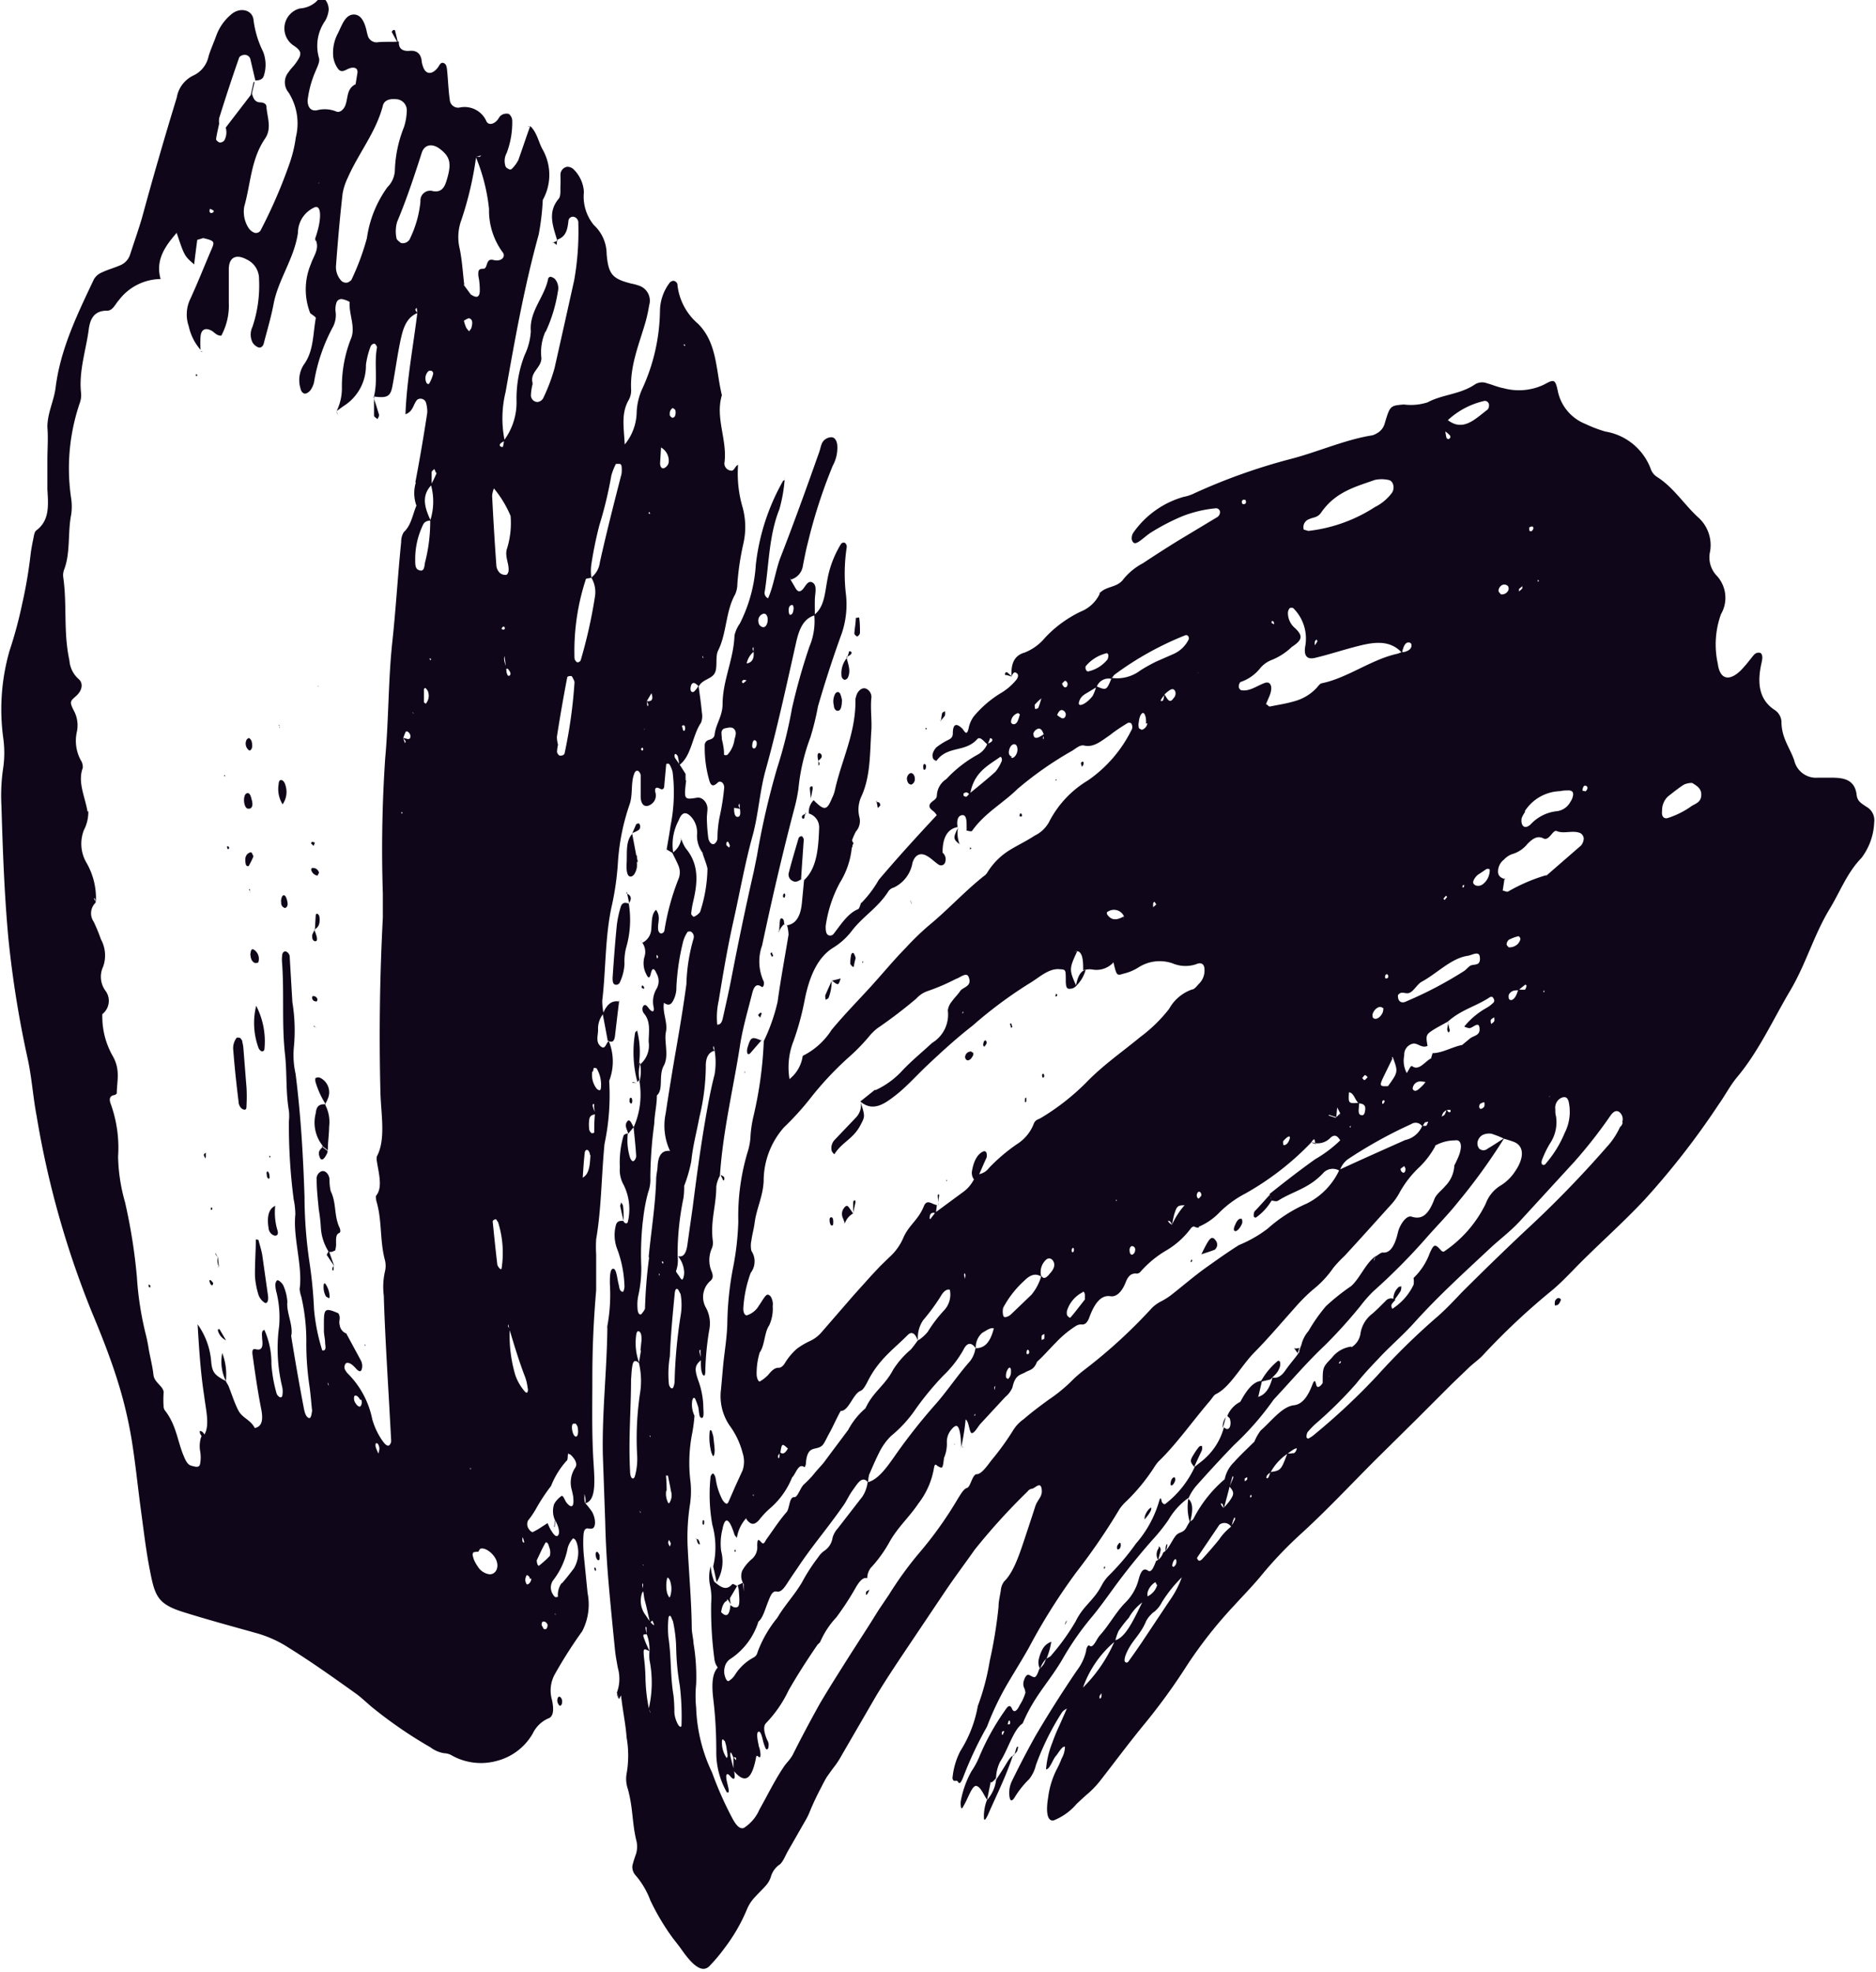 <svg id="Layer_1" data-name="Layer 1" xmlns="http://www.w3.org/2000/svg" viewBox="0 0 157.59 165.67"><defs><style>.cls-1{fill:#0f0619;}</style></defs><path class="cls-1" d="M483.18,1019.83l-.18-.55h0a3.34,3.34,0,0,0,.08-2.08c-.09-.51-.19-1-.24-1.52-.18-1.79-.36-3.61-.52-5.43s-.26-3.55-.3-5.31l-.2-5.65c-.07-3.57.33-6.91.38-10.6a.75.75,0,0,1,0-.21,14.59,14.59,0,0,0,.21-3.56c0-.53,0-1.25.28-1.25s.33.82.45,1.28c.06.21.06.47.2.59s.2.06.22,0a1.14,1.14,0,0,0,.07-.56,9.65,9.65,0,0,0-.58-2.9,3.28,3.28,0,0,1-.15-2c.09-.45.37-.43.63-.43v0c.19.32.38.24.41,0a4.6,4.6,0,0,0-.36-3,2.58,2.58,0,0,1-.33-1.51,8,8,0,0,1,.31-2.65c.07-.14.24-.14.36-.2l0,0a4.94,4.94,0,0,0,.17,2c.07.22.21.41.33.33a.56.56,0,0,0,.2-.44c-.05-.81-.14-1.63-.22-2.44v.07a6.79,6.79,0,0,0,.49-3.92l0,.09a3.44,3.44,0,0,0,.06-1.54l0,.07a2.08,2.08,0,0,0,.72-1.91c0-.78.2-1.67-.39-2.37a.56.56,0,0,1-.08-.6c.18-.27.35,0,.51.2s.44.4.39-.08a2.1,2.1,0,0,1,.24-1.61,1.28,1.28,0,0,0,0-1.26c-.16-.37-.35-.62-.49,0s-.31.19-.44-.07a2,2,0,0,1-.1-1.32,1.33,1.33,0,0,0-.2-1.24l0,.05a1.34,1.34,0,0,0,.78-1.2c.06-.56,0-1.22.4-1.58.41.56.14,1.06.17,1.56,0,.24.12.45.3.42a.3.3,0,0,0,.23-.22,20.45,20.45,0,0,1,1.22-4.44,1.46,1.46,0,0,0-.07-1.1c-.14-.34-.32-.66-.48-1a1.78,1.78,0,0,0,.75-1.17h0a3.41,3.41,0,0,0,.38.79c1.12,1.34,1,2.84.63,4.42a7.37,7.37,0,0,0-.18,1.08c0,.06.18.27.23.24a1.24,1.24,0,0,0,.52-.4,12.31,12.31,0,0,0,.62-3.65c-.1-.44-.28-.86-.42-1.3l.12.09-.08-.07a2.41,2.41,0,0,1-.49-1.68,2,2,0,0,0-.39-1.25c-.5-.62-.88-.58-1.16.17a4.32,4.32,0,0,0-.45,2.77l-.56-.33v0c.11-.65.23-1.3.33-2a14.14,14.14,0,0,0,.17-4.51,2.37,2.37,0,0,0-.25-.62.18.18,0,0,0-.15-.08c-.05,0-.14,0-.14.08-.05.59-.11,1.19-.16,1.78,0,.26-.15.36-.35.25s-.49-.2-.4.29a.89.89,0,0,1-.41,1.05c-.47.28-.8,0-.82-.64v-1.83a.54.54,0,0,0-.2-.36c-.19-.09-.3.08-.37.3-.26.76-.09,1.66-.34,2.44a18.61,18.61,0,0,0-1,4.91,23.6,23.6,0,0,1-.53,3.73c-.56,2.55-.48,5.32-.79,7.92a5.25,5.25,0,0,0,.13,1.14v-.1a2,2,0,0,0-.48,1.41c0,.47-.22,1,.21,1.37s.45-.34.71-.43l-.05-.08a4.54,4.54,0,0,1,.06,3.43l0-.07A19.75,19.75,0,0,1,482,973a2.7,2.7,0,0,0-.06.41c-.24,2.6-.25,5.29-.68,7.78a11.1,11.1,0,0,0,0,1.3c0,1,0,2.08,0,3-.21,2.41-.32,4.84-.32,7.32s-.06,4.83.11,7.33c.09,1.45.19,3-.69,3.23a2.64,2.64,0,0,0,0-.4,3,3,0,0,0-.09-.38c0,.11,0,.22,0,.33s0,.29.07.44a7.23,7.23,0,0,1,.57.72c.31.55.34,1.25.06,1.4a.71.71,0,0,1-.41,0c-.25,0-.34.18-.37.61a11.34,11.34,0,0,0,.05,1.83l.3,3a4.9,4.9,0,0,1-.45,3.2,38.47,38.47,0,0,0-2.3,3.61,2.83,2.83,0,0,0-.24,2.17c.23,1.08,0,1.45-.32,1.55a2.62,2.62,0,0,0-1.3,1.27,4.88,4.88,0,0,1-3,2.29,5,5,0,0,1-3.86-.49,1.39,1.39,0,0,0-.59-.15,2.62,2.62,0,0,1-1.15-.5,37,37,0,0,1-5-3.45c-.39-.34-.79-.71-1.17-1-1.86-1.33-3.78-2.7-5.71-3.9a9.89,9.89,0,0,0-2.7-1.23c-2-.56-4-1.1-6.15-1.77s-2.4-1.33-2.81-3.42c-.35-1.75-.54-3.46-.78-5.21-.27-2-.45-3.89-.78-5.91a36,36,0,0,0-1.27-5.2c-.59-1.84-1.31-3.66-2.08-5.5a77.65,77.65,0,0,1-4.62-16.42c-.3-1.57-.4-3.14-.73-4.72a88,88,0,0,1-1.65-10.26c-.34-3.74-.47-7.41-.58-11.12a15.76,15.76,0,0,1,.16-3.24,9,9,0,0,0,0-2.38,17.87,17.87,0,0,1,.52-7.38,35.43,35.43,0,0,0,1.06-3.93,38.59,38.59,0,0,0,.7-4.08c.05-.44.13-.88.22-1.31s.1-.66.28-.8c1.12-.83,1-2.14.92-3.44,0-.83,0-1.67,0-2.5s.08-1.82,0-2.73c0-1.19.55-2.19.69-3.31.41-3.29,1.85-6.21,3.22-9.11a1.37,1.37,0,0,1,.66-.57c.47-.23,1-.37,1.46-.57a1.46,1.46,0,0,0,.92-.94c.32-1,.68-2,1-3.09q1.36-5,2.92-10.1a2.5,2.5,0,0,1,1.38-1.84,2.3,2.3,0,0,0,1.29-1.62c.18-.6.45-1.17.66-1.77a4.18,4.18,0,0,1,1.23-1.74c.73-.65,1.81-.42,1.89.48a8.25,8.25,0,0,0,.8,2.64,3,3,0,0,1,.07,2c-.1.37-.44.42-.78.42l.06,0-.42-1.8a.48.48,0,0,0-.56-.34c-.14,0-.35.12-.38.22-.6,1.7-1.15,3.39-1.68,5.09a1.77,1.77,0,0,0,0,.46c-.09.43-.2.87-.26,1.3,0,.09.19.26.31.28a.47.47,0,0,0,.38-.17,1.4,1.4,0,0,0,.12-1.08l2.25-2.93h-.07c.12.36.19.78.7.81.26,0,.53.1.54.35.06.9.48,1.83-.12,2.7-1.18,1.73-1.2,3.79-1.74,5.69a2.53,2.53,0,0,0,.34,1.78,1.07,1.07,0,0,0,.51.43.46.46,0,0,0,.56-.27,42.33,42.33,0,0,0,2.37-5.48,11.12,11.12,0,0,0,.55-2.26,4.84,4.84,0,0,0-.61-3.77,1.33,1.33,0,0,1,0-1.71c.17-.27.42-.49.6-.75.52-.73.58-1-.23-1.52a1.73,1.73,0,0,1,.58-3.08,2.25,2.25,0,0,0,1.35-.55c.22-.24.52-.5.8-.16a1.32,1.32,0,0,1,.27.84,2.32,2.32,0,0,1-.29.9,3.67,3.67,0,0,0-.53,3.11c.11.3-.13.75-.27,1.1a8.71,8.71,0,0,0-.68,2.48c0,.57.26.93.8.83a2.55,2.55,0,0,1,1.59.1c.31.14.61-.14.75-.44.28-.62.09-1.44.88-1.84l0,.06.15-.92c.09-.42-.12-.59-.51-.52s-.75.5-1.08.11a2.19,2.19,0,0,1-.42-1,3.42,3.42,0,0,1,.38-2c.32-.62.59-1.57,1.32-1.59s1,.88,1.13,1.54l.06.22a.77.77,0,0,0,.91.56c.57-.05,1.14,0,1.71-.05l0,0c-.05.62.34.83.9.78s.9.2,1,.75a2.19,2.19,0,0,0,.16.67c.24.58.74.58,1.2,0,.14-.18.23-.48.48-.4s.27.34.3.54c.09.84.11,1.69.23,2.53a.71.71,0,0,0,.8.68,2,2,0,0,1,2.29,1.17c.18.31.54.22.79,0s.26-.41.45-.53a.77.77,0,0,1,.63-.11.73.73,0,0,1,.29.57,7.25,7.25,0,0,1-.47,2.72,1.38,1.38,0,0,0-.09,1.12c.05.12.2.19.32.25a.21.21,0,0,0,.21-.05,2.88,2.88,0,0,0,.54-.73c.34-.94.65-1.91,1-2.86l0,0c.59.55.69,1.36,1.06,2a4.33,4.33,0,0,1,0,4.2v-.08a20.88,20.88,0,0,1-.35,3c-1.21,4.38-2,8.82-2.78,13.23a9.29,9.29,0,0,0-.07,4.1,1.45,1.45,0,0,0-.34.2c-.13.13-.09.26.07.3s.12-.06.14-.11a3.11,3.11,0,0,0,.07-.44,5.35,5.35,0,0,0,1.05-3.36,10.08,10.08,0,0,1,.68-3.8,5.33,5.33,0,0,0,.52-2c-.14-1.72,1.19-2.9,1.47-4.48,0,0,.13-.11.18-.1a.8.8,0,0,1,.37.18,1.2,1.2,0,0,1,.25,1.08A12.5,12.5,0,0,1,477,905l0-.06a4.27,4.27,0,0,0-.34,2.23c0,.81-.95,1.17-.75,2.05a.89.89,0,0,1,0,.23l0-.06a4.55,4.55,0,0,0-.13.89.56.56,0,0,0,.55.58.62.62,0,0,0,.48-.32,15.23,15.23,0,0,0,.95-2.51c.55-2.44,1.1-4.91,1.65-7.38a23.32,23.32,0,0,0,.35-4.8.51.51,0,0,0-.35-.54.38.38,0,0,0-.48.34c-.08.72-.2,1.36-1,1.59l.06.06c-.34-1.18-.85-2.36.12-3.51.2-.24.13-.74.15-1.12s0-.61,0-.92a.68.68,0,0,1,.56-.65.77.77,0,0,1,.58.25,2.89,2.89,0,0,1,.83,1.86,3.76,3.76,0,0,0,.84,2.79,3.33,3.33,0,0,1,1.07,2.44c.15,1.72.5,2.07,2.06,2.47a4.29,4.29,0,0,1,.64.17,1.33,1.33,0,0,1,.87,1.66,12.47,12.47,0,0,1-.29,1.35c-.54,1.9-1.34,3.71-1.22,5.79a1.68,1.68,0,0,1-.24.87c-.61,1.11-.37,2.29-.3,3.68a4.39,4.39,0,0,0,1-2.63,5.21,5.21,0,0,1,.45-2,16.16,16.16,0,0,0,1.51-6.63,4,4,0,0,1,.8-2.31.44.44,0,0,1,.36-.18.42.42,0,0,1,.3.26,5,5,0,0,0,1.74,3.35c1.62,1.62,1.49,3.9,2,6-.58,1.93.49,3.79.21,5.72a.61.61,0,0,0,.52.61c.32.08.35-.37.63-.48a10.08,10.08,0,0,0,.39,3.6,6.27,6.27,0,0,1,.06,3,22.67,22.67,0,0,0-.51,3.4,2.15,2.15,0,0,1-.19.89c-.8,1.42-.7,3.27-1.43,4.72-.26.52,0,1.47-.31,1.94s-1,.47-1.31,1.06a1.68,1.68,0,0,0-.29-.24c-.18-.11-.33,0-.37.22a.62.62,0,0,0,0,.41c.17.21.31,0,.42-.12a2.1,2.1,0,0,0,.22-.33c.1.75.21,1.5.28,2.25a1.58,1.58,0,0,1-.07.86c-.74,1.08-.79,2.8-1.83,3.56a4.93,4.93,0,0,0-.11-.67c0-.12-.17-.28-.23-.26s-.1.2,0,.35l.36.52.51.8,0,0,0,.53h.05c-.19,1.65-.19,1.65.93,1.47.4-.06.83.36.86.88,0,.3-.06.6-.05.9a14.35,14.35,0,0,0,.12,1.61c.05.3.25.58.49.5a.62.62,0,0,0,.28-.46,9.06,9.06,0,0,1,.22-2,19.42,19.42,0,0,0,.34-2.22c.05-.39-.29-.72-.55-.47s-.5.38-.67-.1a9.8,9.8,0,0,1-.41-3,.46.46,0,0,1,.3-.48c.22-.07.49-.13.53-.47.11-.9.66-1.52.67-2.54,0-2,.93-3.75,1-5.78a2.75,2.75,0,0,1,.45-1,12.67,12.67,0,0,0,1.34-4.93,18.4,18.4,0,0,1,2.26-7c0-.06.1-.09.16-.13v0a12.62,12.62,0,0,1-.44,2.46c-.87,2.18-.87,4.57-1.22,6.87a.5.5,0,0,0,.27.61c.45-1,.62-2.26,1-3.32,1.17-3,2.25-6,3.31-9,.12-.35.15-.77.45-1a.91.91,0,0,1,.56-.21c.28,0,.44.28.49.62a3.12,3.12,0,0,1-.37,1.76,43.73,43.73,0,0,0-2.09,6.45c-.17.65-.3,1.32-.43,2a1.39,1.39,0,0,1-1.06,1.14l.07-.17-.07.11.43.74c.16.29.34.4.59.16s.45-.84.86-.6.2.92.19,1.41,0,.89,0,1.34c-1,.27-1.35,1.27-1.58,2.31-.81,3.61-1.59,7.22-2.55,10.67-.5,1.78-.61,3.74-1.09,5.5-.65,2.35-1.08,4.79-1.61,7.16s-.88,4.49-1.25,6.75a6.38,6.38,0,0,0-.12,2c.32,0,.41-.29.47-.55.25-1.13.51-2.26.73-3.41.58-3,1.19-5.94,1.87-8.91l.27-1.33a65,65,0,0,1,1.7-7.38,38.15,38.15,0,0,0,1.24-5,51.53,51.53,0,0,1,1.46-5.17,5.51,5.51,0,0,0,.41-2.68c.84-.65.89-1.81,1.08-2.83a8.68,8.68,0,0,1,1.17-3.13.28.28,0,0,1,.32-.09.41.41,0,0,1,.16.35,14.81,14.81,0,0,0-.08,3.88,7.56,7.56,0,0,1-.34,3.38q-1.09,3-2,6.14a22.63,22.63,0,0,1-.64,2.61,16.74,16.74,0,0,0-1,4.31,14.29,14.29,0,0,1-.37,1.75c-1,3.82-1.86,7.53-2.68,11.4a4,4,0,0,0,.12,3c.09.17,0,.58-.16.48-.45-.33-.65,0-.79.53-.35,1.4-.76,2.77-1,4.22-.58,3.8-1.47,7.33-1.72,11.19l0-.06a2.52,2.52,0,0,0-.3.9c0,1.59-.51,2.9-.29,4.57a1.18,1.18,0,0,1-.08.61,2.45,2.45,0,0,0,0,2c.14.4.06.6-.17.78a1.81,1.81,0,0,0-.32,2.23,2.76,2.76,0,0,1,.27,1.85,23.91,23.91,0,0,0-.33,3.35c0,.22,0,.69-.23.39a1.6,1.6,0,0,1-.13-.62,3.39,3.39,0,0,1,0-.64l-.05-.62a1.18,1.18,0,0,0,0-.19c-.08,0-.11.07-.07.25s.11.38.17.58c-.56.45-.63.74-.3,1.7a6.93,6.93,0,0,1,.44,2.18c0,.36.08.93-.08,1-.34.1-.24-.65-.38-1a5.66,5.66,0,0,0-.22-.59c-.13-.2-.22,0-.25.15a2.15,2.15,0,0,0,.19,1.27h0a14,14,0,0,1-.18,1.4,12.85,12.85,0,0,0-.15,4.2,7.59,7.59,0,0,1-.05,1.86,18,18,0,0,0-.2,3.43c.11,2.33.33,4.71.35,6.92,0,.4.13.9.15,1.32a17,17,0,0,1,.22,3.41v0a9.91,9.91,0,0,0,0,2A13.67,13.67,0,0,0,491,1026a29.4,29.4,0,0,0,1.66,3.76c.37.72.69,1,1,.89a3.43,3.43,0,0,0,1.31-1.54c.63-1.11,1.27-2.43,2-3.52.26-.42.56-.63.82-1.12q1-2,2.24-4.23c.81-1.38,1.67-2.72,2.57-4.15l1.58-2.46.82-1.31.85-1.26a30.48,30.48,0,0,1,2.45-3.4,32,32,0,0,0,3.36-4.7c.24-.37.47-.8.76-.88s.44-1.15.81-1.15.82-.61,1.21-1.14a22.39,22.39,0,0,0,1.88-2.6,3.12,3.12,0,0,1,.85-.88c.68-.59,1.38-1.11,2.09-1.63a13.31,13.31,0,0,0,2.13-1.77,11.51,11.51,0,0,1,.95-.8,43.36,43.36,0,0,0,5.61-5.15,3.14,3.14,0,0,1,.77-.55,6,6,0,0,0,.79-.49c1-.78,2-1.65,3-2.36s1.81-1.29,2.75-1.88a10.66,10.66,0,0,0,2.4-1.37,12.22,12.22,0,0,1,3.28-2.11,5.93,5.93,0,0,0,2.76-2.85c1.81-.84,3.64-1.65,5.52-2.49a2,2,0,0,0,1.43-1.19c.1,0,.21,0,.3,0s.13-.2.19-.3-.18,0-.25,0a1.9,1.9,0,0,0-.22.37.66.66,0,0,0-.94-.22,37.73,37.73,0,0,0-5.29,2.93,1.9,1.9,0,0,0-.72,1,1.08,1.08,0,0,0-1.42.22c-1.23,1.29-2.51,1.49-3.75,2.28-.18.11-.37,0-.55,0V978l-.17-.61,0,0c1.25-1,2.54-2,3.83-2.92a10.57,10.57,0,0,0,2.13-1.61l0,.07c-.21-.34-.44-.63-.85-.26a1.48,1.48,0,0,1-1.29.45v.05c0-.47-.1-.46-.32-.11l0,0a23.79,23.79,0,0,1-5.55,4.3,8.86,8.86,0,0,0-2.21,1.63,5.18,5.18,0,0,1-1.76,1.18v.06l-.31-.08,0-.06c-.09.06-.2.07-.27.17a7,7,0,0,1-2.14,1.91,8.88,8.88,0,0,0-2.13,1.78.4.4,0,0,1-.38.12c-.33,0-.61.15-.83.72-.34.88-.83,1.27-1.29,1.19-.77-.12-1.32.55-1.77,1.77-.17.47-.39.64-.67.6a.83.83,0,0,0-.48.14,8.75,8.75,0,0,0-1.66,1.38c-.54.54-1.06,1.15-1.59,1.62-.27.71-.63.67-1,.89s-.83.17-1.06,1.26a2.06,2.06,0,0,1-.6.8l-2.1,2.27c-.23.27-.47.74-.7.77s-.24-1-.53-1.14l0-.06a18.21,18.21,0,0,1-.38,2.4h0a8.69,8.69,0,0,0-.05-.89c-.12-1-.33-1.14-.77-.61a1.58,1.58,0,0,0-.38,1.09,3,3,0,0,1-.23,1.27l0-.11v.05c-.12,1-.12,1-.52.78-.13-.07-.25-.31-.33.13a6.65,6.65,0,0,1-1.31,3c-.8,1.19-1.67,1.92-2.4,3.18a11,11,0,0,1-1.62,2.25,1.47,1.47,0,0,0-.28.85v0c-.34-.11-.63.24-.91.69a24.29,24.29,0,0,1-1.68,2.59,7.21,7.21,0,0,0-1.33,2c-.07.18-.19.21-.28.34-.85,1.24-1.66,2.5-2.4,3.79a10.36,10.36,0,0,1-1.89,2.75c-.25.23-.21.75.09,1.44a.74.74,0,0,1,.11.52c0,.22-.14.36-.25.17a4.29,4.29,0,0,1-.24-.74c-.09-.37-.19-.7-.35-.66s-.14.46,0,1.08c0,.14.08.27.11.42.09.47.08.77-.12.6s-.18,0-.23.23c-.36,1.73-.93,2.07-1.87.93v-1.14l.15.2.08.08c0-.14,0-.23-.1-.25h-.14c-.07-.14-.16-.39-.21-.4s-.06.24,0,.45l.25,1c.1.46.12.81-.05.75s-.28-.29-.41-.36-.24,0-.13.55c.05.23.11.45.15.66a.6.6,0,0,1,0,.3s-.11,0-.14,0a6.73,6.73,0,0,1-.89-3.4c0-1.41-.06-2.85-.25-4.42s0-2.28.4-2.7v.06a1.38,1.38,0,0,1-.3-.69,31.23,31.23,0,0,1-.28-4.75,5,5,0,0,0-.1-1.52,3.36,3.36,0,0,1,.06-1.58,4.65,4.65,0,0,0,.3,1.3c.54.46,1,.78,1.48.24.1-.12.29.07.44.12l-.7,1.19c-.05,0-.1-.06-.14-.06s0,.07,0,.11c-.26.09-.43.44-.51,1l0-.05c.42.44.71.36.79-.59a1.1,1.1,0,0,0,.28.18c.47.1.53-.13.42-1.39,0-.15-.06-.3-.09-.45l.44-.21.07.74,0,0,0-.62a1.21,1.21,0,0,1-.13-1.13,3.42,3.42,0,0,1,.83-1,1.31,1.31,0,0,0,.43-1.1c0-.74.17-.46.37-.26s.29-.12.41-.29c.55-.76,1.09-1.6,1.69-2.28.26-.31.21-1.31.66-1.25.27,0,.5-.81.79-1.07a8.23,8.23,0,0,0,.86-.9c.28-.36.58-.64.86-1,.64-.87,1.3-1.74,2-2.68a6.17,6.17,0,0,1,1.45-1.81c.65-1.41,1.61-1.88,2.33-3.25a7.4,7.4,0,0,1,1.48-1.69c.2-.23.39-.5.58-.75a3.28,3.28,0,0,0,.85-.75,11.46,11.46,0,0,1,1.39-1.82,1.94,1.94,0,0,0,.46-1.7c-.31-.11-.61.26-.77.55a17,17,0,0,1-1.47,2,2.58,2.58,0,0,0-.43,1.76c-.22-.62-.51-.88-.88-.5-1.16,1.17-2.38,2-3.31,3.8-.18.36-.4.78-.62.87-.66.24-1,1.71-1.69,1.7-.32.56-.59,1.19-.89,1.75-.56,1-.51,1.23-1.16,1.38-.4.09-.75.14-.86,1.12,0,.22-.07.52-.17.45-.48-.33-.69.59-1,.88v0a6.73,6.73,0,0,1-1.81,2.56,6.78,6.78,0,0,0-.95,1c-.33.37-.66.55-1.09-.07l0-.07a3.18,3.18,0,0,0-.79,1.66c-.1-.14-.18-.19-.21-.3-.44-1.38-.79-1.53-1-.43a4.91,4.91,0,0,0-.11,1.84,3.34,3.34,0,0,1-.38,2.61c-.09-.44-.19-.87-.29-1.32a7,7,0,0,0-.07-3.49,14.25,14.25,0,0,1-.16-3.94.45.45,0,0,1,.19-.38c.1,0,.2.19.25.43a5.34,5.34,0,0,0,.59,1.82c.17.24.36.42.48.15l.59-1.35.6-1.31a2.32,2.32,0,0,0,0-1.47,6.72,6.72,0,0,0-1.1-2.31,4.39,4.39,0,0,1-.71-3.05l.17-1.91c.12-1.27.35-2.49.36-3.82a26.48,26.48,0,0,1,.52-4.67,23.69,23.69,0,0,0,.4-3.67,18.73,18.73,0,0,1,.83-6,5.12,5.12,0,0,0,.2-1.28,10.35,10.35,0,0,1,.23-1.51,33.17,33.17,0,0,0,.88-6.37l0,0a15.43,15.43,0,0,0,1.16-3.3c.26-1.89.61-3.75.92-5.64a3.18,3.18,0,0,0-.15-.87l0,.08c.77-.1,1.16-.76,1.27-1.86l.19-2,0,.06c1.08-1,1.2-2.7,1.26-4.37a1.21,1.21,0,0,0-.86-1.22l0,.06a1.41,1.41,0,0,1,.4-1.18l0,0c.89.9,1.11.88,1.54-.17a3,3,0,0,0,.23-.61c.55-2.56,1.79-4.85,1.74-7.69a.87.87,0,0,1,.05-.22c.1-.46.48-.8.81-.69a.76.76,0,0,1,.47.85c-.08.93.07,1.87,0,2.77-.12,1.82-.06,3.73-.81,5.4a2.61,2.61,0,0,0-.19,1.77,1.32,1.32,0,0,1-.29,1.22,5.56,5.56,0,0,0-.34.78l.05,0v.57l-.05-.06a6.83,6.83,0,0,1-1,3,10.73,10.73,0,0,0-1.2,3.66c0,.29,0,.65.23.76a.36.36,0,0,0,.42-.09c.63-.8,1.21-1.75,2.08-2.1.11-.05.17-.37.26-.56l0,.05A9.41,9.41,0,0,0,505,951c1.57-1.85,3.18-3.62,4.87-5.43a1.5,1.5,0,0,0-.24-.3c-.33-.24-.61-.5-.08-.89.15-.12.32-.22.33-.47a1.72,1.72,0,0,1,.79-1.37,10.57,10.57,0,0,1,2.66-2.07,1.83,1.83,0,0,0,.79-.89,1.91,1.91,0,0,0,.32-.16c.13-.11.14-.24,0-.3s-.11.06-.13.11-.11.27-.16.41c-.29-.2-.62-.75-.89-.45-1,1.13-2.49.52-3.42,1.82,0,0-.21-.07-.26-.17a.64.64,0,0,1-.05-.43,1.29,1.29,0,0,1,.3-.53,5.31,5.31,0,0,1,.92-.59c.23-.12.46-.2.47-.57,0-.88.33-.86.76-.46.19.17.4.78.57,0a2.45,2.45,0,0,1,.44-1,9.1,9.1,0,0,1,2.22-1.92,4.87,4.87,0,0,0,1.35-1.15c.13-.17.23-.43,0-.57s-.31.1-.41.29h0c-.05-1,.18-1.74,1.1-2a4.24,4.24,0,0,0,1.71-1.24,10,10,0,0,1,3-2.2,3,3,0,0,0,1.61-1.52l-.05,0c.59-.67,1.5-.45,2.05-1.23a5.28,5.28,0,0,1,1.61-1.31c1-.66,2.08-1.36,3.13-2l3.14-1.89a.5.5,0,0,0,.21-.35.33.33,0,0,0-.37-.38,10.4,10.4,0,0,0-2.75.65,18.06,18.06,0,0,0-2.62,1.35c-.36.22-.67.52-1,.75s-.53.28-.66-.1a.83.83,0,0,1,.13-.61,7.72,7.72,0,0,1,4.22-3,3.6,3.6,0,0,0,.94-.32,49.72,49.72,0,0,1,8-2.85c2.28-.58,4.61-1.64,6.91-2a1.39,1.39,0,0,0,.38-.17,1.32,1.32,0,0,0,.66-.83c.45-1.5.46-1.49,1.6-1.59a4.63,4.63,0,0,0,2-.18c1.27-.68,2.72-.65,4-1.52a1.13,1.13,0,0,1,1-.08c.46.12.91.33,1.38.41a4.9,4.9,0,0,0,3.44-.32c.79-.44.91-.43,1.11.51a3.8,3.8,0,0,0,2.32,2.81,11,11,0,0,0,1.68.64,4.93,4.93,0,0,1,3.85,3.23,1.32,1.32,0,0,0,.52.6c1.37.87,2.26,2.31,3.43,3.38a3.12,3.12,0,0,1,1,2.88,2.22,2.22,0,0,0,.54,2,2.73,2.73,0,0,1,.38,3.25,7.49,7.49,0,0,0-.27,4.16c.17,1.33.95,1.52,1.93.57a10.15,10.15,0,0,0,.74-.86c.15-.17.28-.37.44-.52a.52.52,0,0,1,.37-.11c.21,0,.27.24.26.47a3.54,3.54,0,0,1-.08.45c-.38,1.72-.15,3.05,1.1,3.88a1.26,1.26,0,0,1,.59,1c0,1.36.7,2.17,1.07,3.24a1.88,1.88,0,0,0,2,1.46h1.11c1,0,2,.12,2.14,1.49.07.53.47.71.81.95a1.29,1.29,0,0,1,.66,1.3,5.29,5.29,0,0,1-1.07,3c-1.21,1.24-1.8,2.85-2.67,4.28-1.33,2.19-2,4.65-3.32,6.87-1.45,2.45-2.63,5.08-4.46,7.27-.57.68-1,1.52-1.54,2.28a65.92,65.92,0,0,1-6.22,8c-2,2.14-4.1,3.94-6.08,6-.54.55-1.09,1.11-1.66,1.59a57.53,57.53,0,0,0-5.79,5.42c-.37.41-.79.69-1.19,1.06l-1.46,1.4-3,3-3.51,3.47c-2.13,2.14-4.19,4.33-6.24,6.19a33.66,33.66,0,0,0-3.36,3.55c-.72.86-1.43,1.58-2.14,2.36a37.42,37.42,0,0,0-4,5.06,50.85,50.85,0,0,1-3.57,4.93c-1.3,1.58-2.53,3.24-3.74,4.79a7.8,7.8,0,0,1-1.12,1.16c-.3.26-.59.53-.88.81a4.88,4.88,0,0,1-1.9,1.36c-.52.11-.69-.63-.47-1.94a7.22,7.22,0,0,1,.71-2.33,7.21,7.21,0,0,0,.42-.92,2.11,2.11,0,0,0,.28-1c-.26-.05-.52.51-.77.79s-.52,1.15-.82,1.11a7.67,7.67,0,0,1,.55-2.29,13.82,13.82,0,0,1,.56-1.36l.68-1.54v.06c-.17.12-.35.17-.49.41a22.24,22.24,0,0,0-2.15,4.37,3,3,0,0,1-.57,1.18,7.74,7.74,0,0,0-1.24,1.57c-.2.29-.35.31-.41-.11a2.28,2.28,0,0,1,.18-1.25c.64-1.32,1.32-2.62,2-3.84,1.1-1.87,2.26-3.7,3.49-5.51a4.25,4.25,0,0,0,.77-1.64c0-.23.18-.53.26-.45.33.31.59-.52.89-.85.72-.78,1.39-2,2.13-2.74a4.22,4.22,0,0,0,1.14-2c.21-.78.46-.92.77-.7s.51-.37.71-.87l0,.05a1.14,1.14,0,0,0,.57-.7l0,0c.39-.18.65-.85,1-1.34s.69-.2,1-.86c.07-.13.14-.24.21-.36l0,0c.11-.1.27-.15.35-.31a10.86,10.86,0,0,1,2.61-3.29l0,0a2.72,2.72,0,0,1,.77-1.42c.56-.62,1.14-1.16,1.72-1.73l0,0a4.25,4.25,0,0,1,.53-.94c.9-.78,1.79-2,2.78-2.12.62-.06,1.13-.58,1.56-1.72.27-.71.28,0,.38.13s.31,0,.48-.27l.46-.45.16-.22-.09.1-.06.18-.46.44c0-1.42,0-1.37.78-2.19a2.44,2.44,0,0,1,1.63-.93l0,.06a1.62,1.62,0,0,0,.77-1.19,2.58,2.58,0,0,1,1-1.64c.38-.33.75-.71,1.12-1.08a.59.59,0,0,1,.81-.07v0a2.43,2.43,0,0,0-.26.29.34.34,0,0,0-.08.19c0,.1.06.27.09.26a4.92,4.92,0,0,0,1.77-2,1.54,1.54,0,0,0,0-.58v0a5.5,5.5,0,0,0,1.36-2.08c.36-.81.46-.81,1-.18l-.06-.13,0,.11c.09,0,.19.11.27.05a10.26,10.26,0,0,0,3.49-4,3,3,0,0,1,1.29-1.56,3.85,3.85,0,0,0,1.17-1.15c.8-1.15.78-2.15-.08-2.49-.27-.11-.55-.18-.83-.27a8.06,8.06,0,0,0-1.06-.42,1.31,1.31,0,0,0-.74.1.86.86,0,0,0-.38.43.7.7,0,0,0,.09.72.53.53,0,0,0,.71,0c.46-.27.92-.58,1.39-.88a49.29,49.29,0,0,1-3.87,5.36c-.89,1.12-1.86,2.08-2.77,3.13a51.54,51.54,0,0,1-4.36,4.38,10.91,10.91,0,0,0-1.08,1.23,42,42,0,0,1-3,3.32c-1.46,1.37-2.85,3-4.22,4.47a1,1,0,0,0-.13.16,24.35,24.35,0,0,1-3.26,3.72q-1.58,1.64-3.11,3.36A4,4,0,0,0,531,1003l0-.07a5.87,5.87,0,0,0-1.66,1.83,15.52,15.52,0,0,1-1.37,1.71c-1.11,1.26-2.19,2.59-3.22,4-.6.83-1.19,1.65-1.79,2.38a24.18,24.18,0,0,0-2.42,3.43c-1.16,2.05-2.41,3.16-3.41,5.49a.27.27,0,0,1-.09.13c-.73.51-1.23,2.26-1.85,3.19a3.28,3.28,0,0,0-.34,1.46l0-.08c-.18.18-.35.43-.51.33l0,.06.06-.07-.3,1.5,0,0c-.3-.45-.54-1.09-.9-1.17s-.71,1.08-1.06,1.64l-.07.14c-.09.15-.16.12-.18-.09a1.5,1.5,0,0,1,0-.42,8.09,8.09,0,0,1,.9-2.51,6.59,6.59,0,0,0,.62-1.13,20.3,20.3,0,0,1,2.21-4c.22-.35.42-.49.57-.12s.41.22.65-.3a4,4,0,0,0,.48-1.05,1.94,1.94,0,0,0-.07-.32.84.84,0,0,1-.05-.72c.09-.3.24-.47.36-.46s.32.18.49.2.31-.32.43-.68l0,0a1.56,1.56,0,0,0,.57-.92l0,.06c.16-.11.34-.13.49-.35a18.61,18.61,0,0,0,2-2.8c.64-1.31,1.46-1.69,2.14-2.94.07-.12.13-.25.2-.35a3.5,3.5,0,0,1,.42-.53,20.27,20.27,0,0,0,2.31-2.72,9.38,9.38,0,0,0,1.94-3.55c.16-.56.18,0,.25.1s.19.2.28.12a8.28,8.28,0,0,0,2.5-3.19l0,.05c.28-.24.58-.44.86-.71a5.36,5.36,0,0,0,1.55-2.57h0l.19.12c.12.05.26,0,.33-.22a1,1,0,0,0,0-.55c0-.14-.15-.21-.23-.31l0,0a2.26,2.26,0,0,1,1.09-1.19l0,0c.54-1,1.12-1.76,1.84-1.76v-.08l-.34,1.46-.05-.07,0,.05c.57-.15,1-.62,1.25-1.65l-.06,0c.37.09.74,0,1.14-.58s.8-1,1.2-1.58l-.05,0,.18-.54,0,.06a2.72,2.72,0,0,1,.62-1.26l0,0a14,14,0,0,1,1.46-2.08,17.83,17.83,0,0,1,2.12-1.69c.75-.66,1.25-2,2.1-2.54a1.12,1.12,0,0,0-.19.33c0,.14,0,.1.08-.12a1,1,0,0,1,.09-.18c.2-.11.43-.33.59-.31.52.05.86-.39,1.11-1.14.1-.28.14-.59.25-.87.26-.62.7-1.13,1.06-1,.81.25,1.38-.09,1.9-1.47.16-.43.61-.73.92-1.11a2.62,2.62,0,0,0,.76-1.79v.06a8.67,8.67,0,0,0,.38-.82c.32-.83.18-1.39-.35-1.28a3.38,3.38,0,0,0-1.68.46l.06,0a7.32,7.32,0,0,1-1.3,1.74,8.75,8.75,0,0,0-1.72,2.2,4.94,4.94,0,0,1-.62.9c-1.33,1.47-2.64,2.94-4,4.41a10.36,10.36,0,0,0-.94,1,8.5,8.5,0,0,1-1.75,1.86,14.89,14.89,0,0,0-1.48,1.49c-1.14,1.27-2.25,2.59-3.38,3.73s-2.06,2.95-3.26,3.53c-.17.08-.33.38-.5.57-1.47,1.72-2.85,3.68-4.31,5.08a3.51,3.51,0,0,0-.34.45,16,16,0,0,1-2.37,2.9,3.89,3.89,0,0,0-.56.64,52.65,52.65,0,0,1-3.63,5.31,50.56,50.56,0,0,0-4,6.36c-.62,1.1-1.25,2.09-1.85,3.12a24.28,24.28,0,0,0-1.66,3.5,31.13,31.13,0,0,0-2,4.25c-.15.36-.29.64-.43.39s-.36.12-.47-.3a6.2,6.2,0,0,1,.66-2.29,10.45,10.45,0,0,0,1.47-3.79,20,20,0,0,0,1-3.78,38.69,38.69,0,0,0,.74-4.54c0-.46.12-.92.19-1.38a1.49,1.49,0,0,1,.28-.76c.9-.86,1.42-2.7,2-4.42.2-.61.41-1.24.61-1.87s.65-.82.54-1.49-.57,0-.86,0a.56.56,0,0,0-.32.22,53.17,53.17,0,0,0-4.44,4.89c-.88,1.25-1.74,2.39-2.55,3.6l-2.37,3.53c-1.19,1.78-2.32,3.43-3.36,5.15l-2.9,5a7.35,7.35,0,0,1-.54.85c-.21.27-.41.55-.61.83s-.38.64-.56,1a22.17,22.17,0,0,0-1,2.13,5,5,0,0,1-.25.52l-1.58,2.76c-.24.45-.46,1-.74,1.13a1.89,1.89,0,0,0-.67,1,2,2,0,0,1-.35.64c-.31.37-.64.67-.94,1a3.38,3.38,0,0,0-.72,1.09,14.69,14.69,0,0,1-1.89,3.26c-.35.48-.78,1-1.18,1.41-.53.63-1.25.36-2.4-1.28-.25-.36-.5-.66-.76-1a19.52,19.52,0,0,1-1.88-3.16,6.86,6.86,0,0,0-1.29-2.16,1.07,1.07,0,0,1-.22-.74,8.66,8.66,0,0,1,.31-1,2.16,2.16,0,0,0,0-1.22c-.34-1.49-.25-2.63-.69-4.24a2.55,2.55,0,0,1-.1-1.3,8.73,8.73,0,0,0,0-3c-.08-1.13-.35-2.39-.47-3.56Zm12-18.24,0,.06Zm-16.24,9.25,0,0Zm82.46-41.7-.13.13.1-.07ZM554,970.36l0,.09,0-.05ZM449,893.2v-.12l0,0S449,893.2,449,893.2Zm93.79,77.6.59.19.39-.38-.14.41.14-.38-.32-.65.08-.1,0,.05-.1,1-.61-.2ZM466,928.61h.13Zm-8-36.33-.07.3c0-.05.06-.09.05-.14a.67.67,0,0,0-.05-.19l.42-.68.06,0Zm75.81,84.55,0-.07s0,0,0,0Zm-9.62,7.45,0,0a.2.2,0,0,0,0-.06Zm7.68-50.62-.07-.1s0,.11,0,.11l0-.09ZM488,907.13l0-.07A.36.36,0,0,0,488,907.13ZM554.5,948.7l0,.17-.07.09v-.05A.75.75,0,0,0,554.5,948.7Zm-27.71,5.45c-.22.19.05-.1,0,0Zm-12,39.37c-.16.1-.06.28-.07.42a.27.27,0,0,1-.1.06l.09-.09Zm-24.6-61.34a.49.49,0,0,0,0,.14s.09.06.13.09l0,.06Zm-4.92,6.37.08-.3a.44.44,0,0,0-.05.15c0,.06,0,.14,0,.21ZM473.6,932.1c-.17.36,0,.71.12,1.07a.64.64,0,0,0,0,.24.83.83,0,0,0,.11.41c.1.11.24,0,.23-.15s-.11-.24-.18-.35-.12,0-.18-.07l-.16-1.2Zm11.34,71.9a.4.4,0,0,0,0,.13s.07.06.1.09l0,.06Zm-19-66.93a.47.47,0,0,0-.07-.12.59.59,0,0,0-.14-.06l0-.06Zm-7.2,56.45.07,0a2.43,2.43,0,0,0-.09-.3.83.83,0,0,0,0,.15l.1.16Zm56.84,29c-.06,0-.11,0-.17,0a.26.26,0,0,0-.06.29s.05,0,.07,0l.15-.35.27-.52c.05,0,.11,0,.16,0a.33.33,0,0,0,0-.3s-.06,0-.08,0-.07.24-.11.36ZM485.92,935.3l-.42.71.07.42c.18-.18-.05-.29-.07-.44.46.06.6-.18.37-.75Zm66.5,35.26a1,1,0,0,0-.13.33c.09-.06.2-.09.26-.19a2.19,2.19,0,0,0,.15-.41c.09.11.14.32.33.2,0,0,0-.15,0-.16a1,1,0,0,0-.3,0A.9.9,0,0,0,552.42,970.56Zm-40.2,13.49a.36.36,0,0,0-.06.11,3.59,3.59,0,0,0,.08.35l0,.06C512.24,984.39,512.33,984.21,512.22,984.05Zm-18.33-51.22c.46-.08.66-.4.59-1l0-.38c-.18.15,0,.27,0,.4a1.7,1.7,0,0,0-.58,1v1.39c-.14,0-.32-.14-.4.15,0,0,.1.11.12.09a3.22,3.22,0,0,0,.28-.24Zm-18.72,73.35-.06,0a.5.5,0,0,0-.05.26c0,.15.06.25.13.23s0-.09,0-.14a2.84,2.84,0,0,0-.13-.38Zm66.44-74.86a3.22,3.22,0,0,0,.24-.36s-.07-.15-.08-.14c-.22.14-.14.37-.13.58ZM538,929.27s0,.15,0,.16a1.69,1.69,0,0,0,.31.13l-.08.13,0-.06C538.2,929.47,538.22,929.21,538,929.27ZM493.3,944.6c-.18.18,0,.29.05.44l-.55-.1.05-.06a1.55,1.55,0,0,0,0,.22c0,.27.06.65.32.61s.19-.42.17-.69Zm59.39-30.72s.1.1.14.1a.2.2,0,0,0,.15-.31,2.16,2.16,0,0,0-.43-.36l.25-.93c1.3,1,2.3-.1,3.35-.89a.56.56,0,0,0,.11-.41.35.35,0,0,0-.47-.29,6.62,6.62,0,0,0-3,1.61l-.21.85A5.89,5.89,0,0,0,552.69,913.88Zm-34,21.85a4.81,4.81,0,0,0-.57.54c-.05.06,0,.24,0,.37.1,0,.26,0,.3-.14.11-.27.18-.56.27-.84Zm-53.49,3.79c.15-.22-.1-.28-.14-.43.16,0,.35.12.49.07s.15-.33,0-.5-.26-.14-.29-.09a3.79,3.79,0,0,0-.21.54Zm54.75-2.28,0-.11a2.26,2.26,0,0,0,.42.29c.18.06.34-.08.34-.34a.42.42,0,0,0-.2-.3c-.27-.14-.41.11-.53.38Zm-57,62h0a1.89,1.89,0,0,0,.1-.44.74.74,0,0,0-.1-.37c0-.07-.18-.13-.2-.09a.54.54,0,0,0,0,.33c.06.2.16.39.24.59Zm82.4-29.47c0,.47-.2,1.07.33,1,0,0,.1-.09.12-.15.22-.77-.14-.79-.47-.85-.33-.22-.4-.88-.83-.92l0-.05C544.44,969.8,544.44,969.8,545.33,969.73ZM485.49,1014a.84.84,0,0,0,0-.19c-.07-.11-.1-.05-.07.14l.08.43c-.35,0-.35,0-.11.63.11.27.24.53.35.79-.53-.26-.53-.26-.46.57a15.92,15.92,0,0,1,.12,1.6,14.3,14.3,0,0,0,.29,2.66l.12.37c0-.16-.09-.26-.13-.39a9.61,9.61,0,0,0,.06-4.07,4,4,0,0,1,0-.77,3.51,3.51,0,0,0-.25-1.44ZM470.34,904.61a1.48,1.48,0,0,0,.25.31c.07-.11.18-.21.2-.33s.19-.61-.16-.75c-.14-.05-.36.14-.54.22l.05-.16,0,.08A3.12,3.12,0,0,0,470.34,904.61Zm59.14,75.1c-.05-.06-.13-.05-.2-.08a1,1,0,0,0,.14.2l.21.16a6.24,6.24,0,0,1,1.11-1.71l-.09.15.06-.09c-.6,0-.67.06-.89.76a8.24,8.24,0,0,0-.18.89A1.28,1.28,0,0,0,529.48,979.71Zm-32.9,19.59a.25.25,0,0,0,0,.3s.06-.06.07-.11,0-.27.05-.41c.29.26.49,0,.68-.33l0,.38v-.34c-.51-.47-.52-.47-.65.35C496.7,999.19,496.63,999.22,496.58,999.3Zm37.39,4.48a1.41,1.41,0,0,0-.08-.31c0-.06-.11-.07-.17-.1a1.45,1.45,0,0,0,.09.22c.05.07.11.12.16.19.16-.2.33-.37.49-.59.41-.58.41-.75,0-1.22l.26-.59c.08-.18.08-.28,0-.27a1.29,1.29,0,0,0-.06.2l-.18.62C534.33,1002.56,534.15,1003.17,534,1003.78Zm25.32-43.55a1.08,1.08,0,0,0,.13-.34s-.09-.1-.12-.08l-.59.47c-.27,0-.55,0-.77.34a.57.57,0,0,0,0,.38.21.21,0,0,0,.25.09c.31-.15.41-.53.54-.88A4,4,0,0,0,559.29,960.23Zm-30.53-24.46c0,.05-.1.17-.08.19s.17.08.23-.11a3.11,3.11,0,0,0,.08-.44l.21.33c.16.25.34.35.56,0a.55.55,0,0,0,.14-.58c-.16-.31-.39-.15-.59,0a2.37,2.37,0,0,0-.29.25C528.93,935.57,528.84,935.66,528.76,935.77Zm-10.39,2.54a.62.62,0,0,0-.38.38c0,.44.22.42.45.33a3.4,3.4,0,0,0,.48-.29c0,.13-.15.27-.13.38s.07.11.06-.13a.49.49,0,0,1,0-.2C518.77,938.52,518.63,938.24,518.37,938.31Zm-30.18,45.92c.09.14.22.37.3.35s.18-.37.16-.66a2.33,2.33,0,0,0-.52-1.31c.44.13.69-.22.79-.93q.22-1.57.45-3.18c.3-2.36.61-4.67,1-7,.24-1.4.49-2.81.84-4.16a6.1,6.1,0,0,0,0-2l-.07-.38c-.12.17,0,.26.07.4-.48.1-.76.56-.74,1.32a18.68,18.68,0,0,1-.54,4.27c-.23,1.24-.55,2.39-.68,3.69a12.12,12.12,0,0,1-.6,2.08l0-.06a6.23,6.23,0,0,1-.06,1.09,23.27,23.27,0,0,0-.49,4.88,2.63,2.63,0,0,1-.15,1.29l0-.06A1.9,1.9,0,0,0,488.19,984.23ZM551,968a3,3,0,0,0-.43-.06.64.64,0,0,0-.7.48.24.24,0,0,0,0,.19c.21.27.46,0,.7-.22s.27-.31.41-.46Zm-64.37-52c0,.25.1.5.35.41a.67.67,0,0,0,.37-.46,1.28,1.28,0,0,0-.68-1.29l-.06,0h.1Zm53.17,83.18c.12,0,.27-.15.32-.43a1.13,1.13,0,0,0-.24.08,6.3,6.3,0,0,0-.53.37,4.38,4.38,0,0,0-1.44,1.58,1.71,1.71,0,0,0-.26.21.51.51,0,0,0-.09.18c0,.15.1.14.19,0a4.11,4.11,0,0,0,.15-.42c.86-.12.9-.16,1.42-1.56A1.54,1.54,0,0,0,539.84,999.15Zm-72-82.35c0-.08-.09-.23-.14-.34-.07.08-.21.17-.22.26,0,.36,0,.72,0,1.07-.89.91-.59,1.92-.08,3-.25,0-.53.08-.65.37a6.62,6.62,0,0,0-.65,3c0,.31,0,.69.3.79.47.19.46-.3.52-.63a13.77,13.77,0,0,0,.44-3.53,5.22,5.22,0,0,0,.06-3A10.07,10.07,0,0,0,467.87,916.8Zm56.38,36.87a.33.33,0,0,0,0,.2c.4.6.91.45,1.43.16l-.09.41.09-.37A.92.92,0,0,0,524.25,953.67Zm.33-19.67a3.23,3.23,0,0,0,2.45-.61,13,13,0,0,1,1.36-.76l1.39-.61a2.59,2.59,0,0,0,1.32-1.24.3.3,0,0,0,0-.21.28.28,0,0,0-.12-.14.25.25,0,0,0-.17,0,26.26,26.26,0,0,0-5.94,3.31,1.57,1.57,0,0,0-.25.35,1.06,1.06,0,0,0-1.25.69l-.66.4c-.32.2-.68.34-.82.85s.61.19,1.14-.5a3.42,3.42,0,0,0,.31-.82C524.14,935.1,524.13,935.1,524.58,934Zm-43.43,36a.56.56,0,0,0,0-.2c-.11,0-.15.06-.09.25s.15.41.22.61c-.21.05-.47.06-.53.44a3.25,3.25,0,0,0,0,.87.5.5,0,0,0,.21.29c.07,0,.21,0,.21-.12,0-.49,0-1,.06-1.5Zm4.12,40.64v-.38c0-.06,0-.18,0-.18s-.09,0-.06.19l.11.41c0,.07-.1.1-.13.19a2,2,0,0,0,.32,1.91c.13.21.26.38.39.56a3.08,3.08,0,0,0,.27.25s.05-.09,0-.11a1.81,1.81,0,0,0-.12-.28.85.85,0,0,0-.19.19c-.11-.49-.23-1-.34-1.48l-.14-.53Zm-.13-21c0-.28,0-.62-.2-.73s-.25.22-.27.5a4.78,4.78,0,0,0,.29,2.18c-.26-.24-.49-.33-.58.15s-.08.79-.12,1.2v-.06c0,2.65-.23,5.13-.08,7.81,0,.22.06.51.19.56s.19-.1.23-.24a5.37,5.37,0,0,0,.17-1.73,25.75,25.75,0,0,1,.27-5.35,6.52,6.52,0,0,0-.12-2.38l.19-1.14,0,.1-.06,0Zm29.63-1.08,0,.09c-.34-.09-.67.19-1,.37a1.6,1.6,0,0,0-.55,1.31c-.34-.5-.72-.55-1.05.14a9.33,9.33,0,0,1-1.69,2.16,25,25,0,0,0-2.27,2.74,10.71,10.71,0,0,1-2.11,2.32,5.12,5.12,0,0,0-1,1.4c-.3.59-.57,1.23-.84,1.85a3.39,3.39,0,0,0-.09.65c-.5-.62-.89.11-1.27.63s-.56,1-.86,1.39c-1.32,1.89-2.62,3.38-3.81,5.19-.27.39-.53.77-.79,1.17s-.55.87-.93.79-.53.34-.72.81c-.26.64-.46,1.43-.83,1.71h0l0,0a5.84,5.84,0,0,1-2.31,3.11,1.09,1.09,0,0,0-.51.68,1.38,1.38,0,0,0,0,.78c.09.32.22.48.33.42a1.68,1.68,0,0,0,.48-.45,4.18,4.18,0,0,1,1.6-1.52.62.62,0,0,0,.33-.43,10.07,10.07,0,0,1,1.67-2.91c.63-1.07,1.38-1.83,2.05-2.94a15.17,15.17,0,0,1,1.38-2.14,2,2,0,0,1,.48-.52,1.6,1.6,0,0,0,.73-1.13,1.92,1.92,0,0,1,.43-.77l2.07-2.67a2.79,2.79,0,0,0,.44-1.21c.92-.22,1.68-1.34,2.46-2.46a48.87,48.87,0,0,1,3.27-4.12c.95-1.08,1.88-2.47,2.88-3.6a2.29,2.29,0,0,0,.45-1.08c.66,0,1.21-.33,1.55-1.69Zm33.4-22.67.05.09,0,0-.75,1.54c-.36.76-.33.82.38.78l0,0C548.63,967.14,548.64,967.14,548.17,965.88ZM521.67,957c-.69,1.48-.68,1.56-.08,2.91a1,1,0,0,1-.28.2c-.5.13-.58,0-.6-.55,0-1.14,0-1-.64-1.06-.91,0-1.65.76-2.45,1.22a36.58,36.58,0,0,0-4.75,3.54c-1.29,1-2.54,2.14-3.74,3.27-.91.85-1.77,1.83-2.68,2.54s-1.92,1.48-3,.55l0,0,1.25-1v.06A7.07,7.07,0,0,0,507,967c.79-.83,1.64-1.52,2.48-2.3a2.77,2.77,0,0,0,1.32-2.72,1.43,1.43,0,0,1,.33-.75c.22-.32.49-.56.71-.89s1-.37.73-1.12c-.16-.55-.72,0-1.1.11a17.12,17.12,0,0,1-2.32,1,2.28,2.28,0,0,0-1,.65,40.7,40.7,0,0,1-3.28,2.5,4.58,4.58,0,0,0-.73.73,16.23,16.23,0,0,1-1.69,1.72,27.2,27.2,0,0,0-3.22,3.45,23.68,23.68,0,0,1-2.2,2.42,6.82,6.82,0,0,0-1.7,4.53c-.07,1.32-.6,2.26-.76,3.5-.07.51-.21,1-.27,1.47a2,2,0,0,0,0,.87,1.59,1.59,0,0,1-.06,1.85,10.35,10.35,0,0,0-.62,3c0,.33.12.59.31.56a1.79,1.79,0,0,0,1-.81c.18-.25.34-.55.53-.78s.3-.14.45,0a1.24,1.24,0,0,1,.18.83,3.33,3.33,0,0,1-.3,1.62c-.4.56-.37,1.7-.79,2.26a6,6,0,0,0-.26,1.84c0,.31.16.68.29.59a3.36,3.36,0,0,0,.68-.54c.27-.33.54-.62.9-.6.17,0,.36-.16.49-.37a5.18,5.18,0,0,1,1-1.21,6.1,6.1,0,0,1,1.15-.68,2.89,2.89,0,0,0,.93-.71l2.75-3.17,1.44-1.6.74-.79.75-.73a4.66,4.66,0,0,0,1.19-1.63c.47-1.11,1.26-1.49,1.74-2.69.26-.64.72-.12,1.09-.09v0l-.09.73a.3.3,0,0,0-.46.06,1,1,0,0,0-.06.35s.07.07.09,0l.4-.52,2.28-1.68a2.93,2.93,0,0,0,.9-1l.33-.51a1.37,1.37,0,0,0,1-.56,15.08,15.08,0,0,1,2.36-2,3.5,3.5,0,0,0,1.37-1.65c.14-.4.39-.4.61-.53a19.45,19.45,0,0,0,4-3.17c1.38-1.38,2.86-2.4,4.35-3.63a12.59,12.59,0,0,0,2.43-2.37,3.54,3.54,0,0,1,1.93-1.63c.19,0,.39-.28.57-.47a1.54,1.54,0,0,0,.47-1.2c0-.57-.39-.6-.7-.45a2.8,2.8,0,0,1-2-.08,3.3,3.3,0,0,0-2.88.37,4,4,0,0,1-1.21.5c-.59.19-.59.18-.87-1l0,.07a1.93,1.93,0,0,1-1.78.58,1.78,1.78,0,0,0-.75.07c0-.35,0-.71-.07-1.05s-.28-.69-.64-.5Zm-9.29-13.35a.5.5,0,0,0-.26.1s0,.17,0,.18.18.12.25.08.16-.16.24-.25c.73-.6,1.47-1.19,2.19-1.84a3.69,3.69,0,0,0,.53-.9.39.39,0,0,0,0-.21c0-.07-.1-.16-.12-.14-1.06.75-2.24,1.31-2.54,3.16C512.56,943.78,512.48,943.68,512.38,943.66Zm14.74,68.06A4.15,4.15,0,0,0,526,1013a9.88,9.88,0,0,0-.86,1.11,4.45,4.45,0,0,0-.28.85,8.9,8.9,0,0,0-2.74,4v-.07a12.48,12.48,0,0,0,2.72-4C525.67,1014.68,526.3,1013.41,527.12,1011.72Zm7.68-6.76c.1-.14.15-.24.12-.34s-.08,0-.11.1a1,1,0,0,0-.08.21l-.12.44a.67.67,0,0,0-1-.18l0,0-1.88,2.78c.12.38.33.24.53,0q.66-.72,1.32-1.53a4.72,4.72,0,0,1,1-1.08A2.25,2.25,0,0,1,534.8,1005Zm15-38.3c.59.45,1.1-.44,1.65-.68l-.05,0,.12-.41c.83,0,1.71-.56,2.56-.7l-.06,0,.63-.52c.3-.25.82-.25.82-.76,0-.86-.59-.07-.9-.12a2.42,2.42,0,0,1-.39-.13,6.52,6.52,0,0,1,1.85-1.56,2.79,2.79,0,0,0,.61-.46.25.25,0,0,0,.06-.2.64.64,0,0,0-.16-.28s-.11,0-.16,0c-1.18.8-2.44,1.06-3.56,2.07l0,0c-.48.28-1,.53-1.43.83s-.43.45-.29,1.22c-.46.21-.76-.19-1.16-.2a.94.94,0,0,0-.8,1,2.2,2.2,0,0,0,.23,1.52l-.06,0C549.51,967.08,549.66,966.54,549.81,966.66Zm-75.92,21.7c-.1.17.08.27.12.41a11.71,11.71,0,0,0,.46,3.82,4.14,4.14,0,0,0,.84,1.44c.05.07.17.08.2,0a.59.59,0,0,0,0-.36,4.09,4.09,0,0,0-.2-.87c-.52-1.34-.93-2.71-1.34-4.08Zm4.18-48.74a4.48,4.48,0,0,0-.09.64.5.5,0,0,0,.22.32c.09,0,.22,0,.31-.06a.22.22,0,0,0,.11-.15,41,41,0,0,0,.83-5.94c0-.13-.1-.28-.16-.41s-.11-.13-.15-.13-.28,0-.3.11c-.32,1.66-.61,3.33-.87,5a2.87,2.87,0,0,0,.1.68Zm41.24,44.54c.35-.35.52-.7.41-1s-.37-.45-.63-.26a1.41,1.41,0,0,0-.43,1.44c-.46-.29-.9-.18-1.42.34a8.4,8.4,0,0,0-1.78,2.28,1.41,1.41,0,0,0,0,.63c0,.09.12.18.18.16a.94.94,0,0,0,.47-.23l1.73-1.66a4.41,4.41,0,0,0,.83-1.59C518.85,984.6,519.07,984.41,519.31,984.16ZM559,945.84c-.08.59.21.88.59.63a.83.83,0,0,0,.16-.12,3.51,3.51,0,0,1,2.25-1.12,1.5,1.5,0,0,0,1.11-.8,1.25,1.25,0,0,0,.22-.62c0-.25-.19-.32-.37-.32s-.47,0-.71.06a3.67,3.67,0,0,0-3,1.71l.07,0A2.2,2.2,0,0,0,559,945.84Zm-78.61-20.08a19.36,19.36,0,0,0-.95,6.64.49.49,0,0,0,.23.33.31.31,0,0,0,.29-.17,41.57,41.57,0,0,0,1.21-5.43,2.36,2.36,0,0,0-.32-1.52,1.92,1.92,0,0,0,.72-1.28c.56-2.52,1.18-4.94,1.82-7.43a2.52,2.52,0,0,0,0-.67.26.26,0,0,0-.13-.17c-.11,0-.31,0-.34,0a5,5,0,0,0-.39,1,33.52,33.52,0,0,1-1,4.15,32.54,32.54,0,0,0-.67,3.26,3.71,3.71,0,0,0,0,1.14C480.72,925.69,480.42,925.65,480.38,925.76Zm-2,84.33c.34-.39.66-.8,1-1.25a2.64,2.64,0,0,0,.28-2,1.23,1.23,0,0,0-.16-.39c-.07-.08-.18-.16-.21-.11a2,2,0,0,0-.43.78,6.39,6.39,0,0,1-1.25,2.76,1.12,1.12,0,0,0-.15.38,1.06,1.06,0,0,0,.16.77c.18.32.29.22.42.2v-.06l0,.07A1.69,1.69,0,0,1,478.35,1010.09Zm52.1-.53a11.29,11.29,0,0,0-1.71,2.13,2.4,2.4,0,0,1-.67.82.85.85,0,0,0-.23.2,2.14,2.14,0,0,0-.43.58c-.5,1.2-1.22,1.61-1.7,2.8-.08.23-.15.49-.07.59a.17.17,0,0,0,.28,0c.35-.48.71-1,1.06-1.51l2.37-3.56a8.29,8.29,0,0,0,1.09-2.08Zm10.6-87.87a12.93,12.93,0,0,0,5.58-2,4,4,0,0,0,1.45-1.22c.25-.39.1-1-.3-1.06a2.66,2.66,0,0,0-1.16,0c-1.63.58-3.3,1-4.5,2.74-.31.45-.7.39-1,.55a.71.71,0,0,0-.46.88ZM470.12,901l.64.87-.06-.06c.33.21.72.42.78-.2a5.74,5.74,0,0,0-.12-1.36c0-.32-.05-.59.4-.58s.16-.92.87-.74,1.08-.32.75-.68a5.94,5.94,0,0,1-1.12-3.61,15.56,15.56,0,0,0-1.13-4.41c.13,0,.29.1.39,0s.06-.11-.15,0c-.05,0-.13,0-.19,0a28.6,28.6,0,0,1-1.25,5.36,4.14,4.14,0,0,0-.17,2.23c.23,1,.29,2.14.42,3.2Zm7.35,104.63c.22.4.46.64.61.41s0-.81-.28-1.25l0,0a1.83,1.83,0,0,1-.07-1.35,2,2,0,0,1,.62-.68c.14-.08.28.38.42.56.41.51.64.36.57-.35,0-.21-.07-.43-.11-.65a2.26,2.26,0,0,1,.24-1.89c.23-.29.11-.67-.33-1.11-.07-.07-.15-.07-.23-.11v-.06c-.06.24,0,.59-.15.67a7,7,0,0,0-1.29,2.1,15.8,15.8,0,0,0-1.31,2,7.51,7.51,0,0,1-.62.9.69.69,0,0,0,.06.71c.09.15.26.29.34.26a5.66,5.66,0,0,0,.71-.41l.53-.34,0,0C477.28,1005.28,477.37,1005.48,477.47,1005.66ZM564,948.11a1,1,0,0,0,.22-.59.58.58,0,0,0-.28-.44c-.63-.28-1.38.09-2-.18-.32-.13-.62.87-1.11.62s-.87,0-1.32.44a2.58,2.58,0,0,1-1.33.89,1.73,1.73,0,0,0-.66.45,1.26,1.26,0,0,0-.5,1c0,.41.28.54.54.63h0l-.16,1.06,0-.08c.17,0,.36.15.49.06a14.55,14.55,0,0,1,3.21-1.37l-.09.11,0,0Zm-26.48-11.86.05,0c.1.07.2.21.3.19.67-.14,1.36-.24,2-.43a4,4,0,0,0,1.89-1.11c.14-.15.29-.38.44-.41,2.15-.43,4.16-2,6.36-2.48a2.67,2.67,0,0,0,.36-.14c.12,0,.24,0,.36-.05s.5-.17.47-.57a.24.24,0,0,0-.11-.16c-.29-.11-.46.1-.57.41a3.45,3.45,0,0,0-.12.43c-1-1.1-2.33-.91-3.64-.58s-2.43.71-3.64,1c-.66.17-1-.13-.84-1a3.6,3.6,0,0,0-1-3.16.29.29,0,0,0-.32,0,.64.64,0,0,0-.14.4,1.66,1.66,0,0,0,.59,1.26c.7.66.63,1-.27,1.59a5.27,5.27,0,0,1-1.68,1.09,2.33,2.33,0,0,0-1,.73,3.56,3.56,0,0,1-1.64,1.13.63.63,0,0,0-.13.38c0,.12.12.29.21.3.68.13,1.3-.36,1.95-.6.43-.17.67.16.53.75a2.19,2.19,0,0,1-.15.43l-.27.63Zm-51.85,46.46c.2-2.17.56-4.26.63-6.55,0-.37.1-.7.12-1.07.05-1.1.48-1.39,1.08-1.31l0,.18,0-.11a5,5,0,0,1-.4-3.23c.27-1.8.57-3.64.88-5.42s.61-3.59.86-5.44a15.12,15.12,0,0,1,.61-3.86.5.5,0,0,0-.22-.54c-.09-.05-.24,0-.28,0a2.67,2.67,0,0,0-.4.89A19.67,19.67,0,0,0,488,960a2.32,2.32,0,0,1-.3,1.2c-.21.39-.49.33-.79.1l.1,0-.05,0c-.16.83.33,1.68.16,2.48s.28,2-.18,2.83,0,2-.58,2.5c0,.83-.2,1.58-.22,2.37a35.87,35.87,0,0,0-.33,4.57,3,3,0,0,1-.19,1.22,14.68,14.68,0,0,0-.43,2.39l0-.07a25,25,0,0,0-.14,3.9,10.45,10.45,0,0,1-.25,2.44,3.68,3.68,0,0,0-.07,1c0,.21.05.51.19.57s.2-.11.29-.21a1.27,1.27,0,0,0,.15-.26l0,.06A41,41,0,0,1,485.71,982.71Zm24.63-34h.05a.72.72,0,0,1,.24.76.36.36,0,0,1-.55.26c-.33-.21-.63-.54-1-.74-.52-.3-1-.12-1.21.59a2.82,2.82,0,0,1-1.57,2.07.81.81,0,0,0-.43.28c-.89,1.43-2.17,2.13-3.12,3.39a5.75,5.75,0,0,1-1.55,1.39c-1.32.82-2,2.45-2.38,4.36a23.11,23.11,0,0,1-.94,3.47,6,6,0,0,0-.33,3.25l0-.06a3,3,0,0,0,1.1-1.94l0,0a6.11,6.11,0,0,0,2.43-2.19c1-1.2,2-2.23,3.08-3.4s2.06-2.38,3.15-3.49a22.65,22.65,0,0,1,1.93-1.87c1.54-1.26,3-2.86,4.61-4.14a1,1,0,0,0,.28-.27,5.73,5.73,0,0,1,1.88-1.91c.69-.43,1.43-.77,2.12-1.23a2.69,2.69,0,0,0,1.23-1.18,8.66,8.66,0,0,1,3.25-3.46,11.17,11.17,0,0,0,3.63-4.18.54.54,0,0,0,0-.62.31.31,0,0,0-.33,0c-.49.3-1,.63-1.46,1-.69.46-1.34,1.06-2.15.87-.35-.08-.67.22-1,.43a29.51,29.51,0,0,0-4.61,3.22c-1.24,1.22-2.73,2-3.8,3.5-.08.12-.31,0-.47,0l0,.06c0-.14,0-.29,0-.43,0-.41,0-1-.4-.93s-.43.57-.36,1h0c-.92.17-1.28,1-1.26,2.2Zm-44.23-31.1c.37-1.93.7-3.88,1-5.84a2.6,2.6,0,0,0-.12-.9.49.49,0,0,0-.71-.21c-.35.35-.33,1-1,1.23.11-2.9.66-5.74,1-8.54l-.06-.4c-.24.19,0,.29.08.43-1,.4-1.24,1.4-1.45,2.36-.26,1.26-.43,2.55-.67,3.81-.16.85-.45,1-1.55.85l0,0c.35-1.35,0-2.77.26-4.13,0-.09-.15-.32-.23-.31a.38.38,0,0,0-.31.24,6.82,6.82,0,0,0-.39,1.54,4,4,0,0,1-1.77,3.39c-.23.15-.46.33-.69.49v0a4.39,4.39,0,0,0,.44-2,10.92,10.92,0,0,1,.73-4c.47-1-.15-2.09-.08-3.14,0-.07-.36-.2-.57-.25a.44.44,0,0,0-.54.29,1.9,1.9,0,0,0-.08.67,2.17,2.17,0,0,1-.2,1.34,14.78,14.78,0,0,0-1.6,4.67,1.85,1.85,0,0,1-.26.61.8.8,0,0,1-.47.35c-.22,0-.37-.21-.41-.45a2.38,2.38,0,0,1,.29-2c.83-1.13.75-2.57,1-3.9,0-.1-.3-.27-.47-.41l0,0a5.49,5.49,0,0,1,.06-4.14c.22-.68.79-1.31.35-2.12l0,0c.57-1.59.54-2.81,0-2.65a2.34,2.34,0,0,0-1.44,2.15c-.31,2.18-1.66,3.92-2.05,6-.21,1.11-.54,2.2-.82,3.29-.05.22-.23.42-.46.34a1,1,0,0,1-.49-.42,1.5,1.5,0,0,1,0-1.31,10.88,10.88,0,0,0,.55-4,1.79,1.79,0,0,0-1.05-1.66c-.88-.47-1.49-.18-1.49.84s0,1.85,0,2.78a5.36,5.36,0,0,1-.63,2.79c-.42,0-.57-.29-.82-.42-.51-.28-.87-.1-.92.46a7.37,7.37,0,0,0,0,1.15l0,0a4.47,4.47,0,0,1-1-2,3,3,0,0,1,.1-2.2c.65-1.4,1.22-2.86,1.84-4.3.26-.6.2-.67-.72-.89l-.5.15c-.09.69-.18,1.37-.26,2.06-.82-.71-.82-.71-1.47-2.65-1,1.16-1.79,2.29-1.35,3.88a4.47,4.47,0,0,0-3.53,1.81c-.3.32-.48.87-1,.85-1.12,0-1.41.8-1.51,1.61-.23,1.71-.82,3.42-.65,5.22a1.93,1.93,0,0,1-.09.9,17,17,0,0,0-.73,8.05,4.67,4.67,0,0,1,0,1.35c-.3,1.51-.05,3.15-.58,4.59a1.32,1.32,0,0,0-.09.65c.34,2.34,0,4.63.52,7a2.32,2.32,0,0,0,.76,1.56c.45.38.3,1-.2,1.44s-.57.49-.17,1.26a2.59,2.59,0,0,1,.24,1.73,3.43,3.43,0,0,0,.33,2.41,1,1,0,0,1,.16.65c-.45,1.21.22,2.47.41,3.71l0-.07h.06a3.31,3.31,0,0,1-.37,1.57,3.14,3.14,0,0,0,.2,2.72,6,6,0,0,1,.8,3.43,1.07,1.07,0,0,0-.07-.38c-.09-.12-.11,0,0,.14a.38.38,0,0,1,.05.19,1.24,1.24,0,0,0-.16,1.6,14.82,14.82,0,0,1,.61,1.48,2.82,2.82,0,0,1,.19,2.28,2,2,0,0,0,.16,2,1.42,1.42,0,0,1-.23,2l0-.07a6.68,6.68,0,0,0,.88,3.61c.65,1.15.34,2.09.33,3.09,0,.09-.14.16-.24.18-.31.05-.44.29-.27.73a10.84,10.84,0,0,1,.62,4.42,14.91,14.91,0,0,0,.58,3.83,46.61,46.61,0,0,1,1,6.3,26.65,26.65,0,0,0,.72,4.71,14.68,14.68,0,0,1,.29,1.44c.13.69.31,1.4.38,2.06s.81.93.86,1.46a7.73,7.73,0,0,0,0,1.28,1,1,0,0,0,.07.21c1,1.25,1.07,2.59,1.62,3.89.16.38.32.72.64.8s.66.21.73-.16a3,3,0,0,0,0-1.08,2.46,2.46,0,0,1,.1-1.21l.24-.13c.5-.79.14-2.11,0-3.3-.31-2-.43-4-.55-6h0a6.21,6.21,0,0,1,1.13,3c.08,1.07.28,1.25,1.28,1.79l-.05,0a2.57,2.57,0,0,1,.23.38c.28.69.49,1.4.83,2.06s1,.75,1.39,1.49h-.05c.61-.1.78-.6.58-1.61-.29-1.47-.5-2.94-.7-4.37-.05-.33-.12-.74.24-.65.52.14.63-.2.54-.86,0-.31-.1-.7.19-.76a6.83,6.83,0,0,1,.59,2.87,11.86,11.86,0,0,0,.44,2.49.61.61,0,0,0,.26.29.15.15,0,0,0,.21-.1,1.83,1.83,0,0,0,0-.74,13.82,13.82,0,0,1-.26-5.14,8.86,8.86,0,0,0-.22-2.81,2.64,2.64,0,0,1-.1-.64c0-.17.08-.37.18-.39s.43.24.53.53a4,4,0,0,1,.3,1.28c-.1.9.52,2,.32,2.87q.49,3.07,1.07,6.1c.06.29.14.64.37.77s.26-.28.31-.53a.52.52,0,0,0,0-.18v.06c-.07-.68-.12-1.36-.22-2.05a24.48,24.48,0,0,1-.26-3.47,16.52,16.52,0,0,0-.42-4,2.63,2.63,0,0,1-.14-.65c.27-1.9-.57-4.31-.36-6.26a6.65,6.65,0,0,0-.14-1.27,47.42,47.42,0,0,1-.4-6.58,4.08,4.08,0,0,0,0-.85c-.28-1.63-.15-3.16-.33-4.76-.28-2.58-.06-5-.24-7.63a2.71,2.71,0,0,1,0-.64c0-.22.13-.4.32-.36a.51.51,0,0,1,.32.5c.07,1.25.15,2.52.22,3.75a14.72,14.72,0,0,1,.12,3.85,7.26,7.26,0,0,0,.15,2.18c.45,3.55.64,7,.75,10.31a38.46,38.46,0,0,0,.41,5.47,37.48,37.48,0,0,1,.39,4,16.22,16.22,0,0,0,.69,3.45c.4.07.24-.41.24-.67s-.11-.73-.1-1c0-1.81-.08-2,1.21-1.45.25.41,0,.64.12,1a.86.86,0,0,0,.61.72l-.05,0,1.2,2.22a1,1,0,0,1,.08.79c-.09.25-.29.13-.49-.1s-.56-.57-.83-.43a.5.5,0,0,0,0,.66.83.83,0,0,0,.13.18,7.52,7.52,0,0,1,2.08,3.86,6,6,0,0,0,.89,1.86c.17.23.38.45.54.33a.52.52,0,0,0,.16-.38c-.09-1.66-.18-3.32-.28-5-.13-2.37-.27-4.78-.34-7.19a5.85,5.85,0,0,1,.09-2,2,2,0,0,0,0-1c-.45-1.72-.21-3.31-.73-5,0-.13-.06-.35,0-.4.56-.69.22-1.83.06-2.88a1,1,0,0,1,0-.42c.75-1.41.36-3.45.3-5.28q-.19-7.35.2-14.78c0-.66,0-1.33,0-2a114,114,0,0,1,.2-11.42c.29-3.15.25-6.4.58-9.59.31-2.81.47-5.68.76-8.54a1.54,1.54,0,0,1,.22-.83c.66-.6.75-1.56,1.11-2.34l0,.09-.06,0A3.12,3.12,0,0,1,466.11,917.63Zm101.38,53.75a.77.77,0,0,0-.24-.85c-.24-.17-.47-.08-.74.29a39.88,39.88,0,0,1-3,3.84l-4.64,5.06c-.77.83-1.62,1.46-2.42,2.2-2.19,2.05-4.35,4-6.38,6.25-1,1.12-2.06,2-3.05,3.07-.65.68-1.28,1.35-1.89,2.12a34.84,34.84,0,0,1-3.41,3.37,7.28,7.28,0,0,0-.66.69.8.8,0,0,0-.09.39c0,.09.1.17.17.14a2.59,2.59,0,0,0,.55-.38,54.81,54.81,0,0,0,5.23-4.91,57.21,57.21,0,0,1,5.11-5c.68-.6,1.35-1.31,2-2,1.74-1.73,3.52-3.47,5.33-5.17a90.62,90.62,0,0,0,6.81-7,6.38,6.38,0,0,0,1.14-1.71C567.4,971.67,567.46,971.53,567.49,971.38ZM460.72,900.56A20.92,20.92,0,0,0,462,897.1a9.59,9.59,0,0,1,1.72-4.28,2.12,2.12,0,0,0,.63-1.44,10.64,10.64,0,0,1,.76-3.6,4.85,4.85,0,0,0,.24-1.35.93.93,0,0,0-.81-1c-.48-.06-1.07,0-1.2.54-.56,2.2-2.05,4-2.95,6.06a5,5,0,0,0-.43,1.32c-.23,2-.4,4-.55,6a1.69,1.69,0,0,0,.41,1.29.56.56,0,0,0,.65.15C460.5,900.74,460.68,900.68,460.72,900.56Zm4.93-3.49a9.11,9.11,0,0,0,.85-3.06.82.82,0,0,1,1.07-.86c.7.11.95-.32,1.12-.88.44-1.43.33-2-.57-2.68-.63-.47-1.28-.37-1.51.33-.64,2-1.28,3.92-2.07,5.81a2.87,2.87,0,0,0-.06,1.34c0,.17.27.33.37.43A.67.67,0,0,0,465.65,897.07Zm21.89,115.82c-.12-.15-.2,0-.21.15a8.42,8.42,0,0,0,0,1.59c.26,1.74.14,3.18.43,4.91a13.58,13.58,0,0,1,.07,1.41,2.45,2.45,0,0,0,.23.86c.15.35.38.47.37.16a21.8,21.8,0,0,0-.14-3.25,20.84,20.84,0,0,1-.31-3.25,11.68,11.68,0,0,0-.27-2.19C487.64,1013.14,487.59,1013,487.54,1012.89Zm61.8-51.69a33,33,0,0,0,4.86-2.56c.15-.12.3-.28.45-.4.31-.22.94.08.84-.76-.06-.54-.64-.16-1-.1-1.39.19-2.6,1.49-3.88,2.18-.37.2-.63.74-1,.92s-.68-.22-1,.21C548.59,961.32,549,961.39,549.34,961.2Zm-76.82-42.46q.15,3,.36,5.91a1,1,0,0,0,.3.58.73.73,0,0,0,.52.15c.08,0,.19-.19.2-.32.06-.59-.3-1.14-.16-1.79a7.17,7.17,0,0,0,.33-2.84,9.2,9.2,0,0,0-1.4-2.31A2.25,2.25,0,0,0,472.52,918.74Zm15.57,66.64c-.14-.09-.21.14-.23.36-.17,1.76-.34,3.5-.41,5.29a9,9,0,0,0-.08,2.34.58.58,0,0,0,.18.33.13.13,0,0,0,.19-.07,1.44,1.44,0,0,0,.11-.54,41.32,41.32,0,0,1,.5-5.45,5.25,5.25,0,0,0,0-1.85C488.27,985.68,488.19,985.44,488.09,985.38ZM572.64,943c-.46.29-.9.65-1.35,1a1.61,1.61,0,0,0-.49,1.21c-.06.45.14.69.47.6a7.14,7.14,0,0,0,2-1c.34-.22.78-.31.82-.89s-.34-.8-.77-1.06A1.64,1.64,0,0,0,572.64,943Zm-9.71,26.57c-.1-.35-.36-.38-.66-.22a.92.92,0,0,0-.44.91c0,.21,0,.41.06.61a3.2,3.2,0,0,1-.52,2.3,8.4,8.4,0,0,0-.61,1.24c-.1.21-.13.46,0,.52s.22,0,.31-.14a9.35,9.35,0,0,0,1.54-2.51A3.91,3.91,0,0,0,562.93,969.54Zm-92,38c-.11.06,0,.32.06.54a3.4,3.4,0,0,0,.32.57,1.37,1.37,0,0,0,1,.66c.53,0,.8-.57.57-1.16s-.91-1.09-1.31-1c-.09,0-.14.18-.22.27A1.16,1.16,0,0,0,470.91,1007.51Zm2-27.93c0-.06-.1-.14-.13-.13a.56.56,0,0,0-.22.13.44.44,0,0,0,0,.18c.12,1.18.24,2.35.38,3.53a.86.86,0,0,0,.23.33.08.08,0,0,0,.12,0,8.59,8.59,0,0,0-.29-3.92Zm49.21,6a2.61,2.61,0,0,0-1.32,1.53.79.79,0,0,0,0,.41c.08.11.23.26.29.18.41-.47.8-1,1.2-1.5a1.18,1.18,0,0,0,0-.21C522.34,985.77,522.26,985.56,522.13,985.61ZM477,1006.69c-.27.46-.5,1-.73,1.47a1,1,0,0,0,.07.37s.09.12.1.1a8.11,8.11,0,0,0,.93-.84,1.22,1.22,0,0,0-.07-.77C477.25,1006.77,477.11,1006.58,477,1006.69Zm15-66.2a.28.28,0,0,0,.29,0,2.32,2.32,0,0,0,.59-1.28c.07-.27.2-.58,0-.84s-.52-.15-.78-.1a.37.37,0,0,0-.31.42c0,.29.07.59,0,.38C492,939.91,492,940.2,492,940.49Zm30.6-7a2.86,2.86,0,0,0,1.61-1,.76.76,0,0,0,.07-.41s-.08-.13-.12-.12a3.27,3.27,0,0,0-1.78,1.1.43.43,0,0,0,0,.23,1.51,1.51,0,0,0,.09.18C522.54,933.46,522.6,933.52,522.64,933.5Zm33.68,16.63c0-.06-.18-.06-.27,0s-.42.29-.63.42-.55.58-.42.78.45.26.74.08a1.46,1.46,0,0,0,.58-.87A1.27,1.27,0,0,0,556.32,950.13Zm-75.54,24a.66.66,0,0,0-.14-.38c-.15-.13-.28,0-.3.18-.08.69-.12,1.4-.17,2.1C480.71,975.7,480.73,974.89,480.78,974.13Zm.19-7a1.87,1.87,0,0,0,.37,1.42.4.4,0,0,0,.26.14s.08-.06.09-.12a2.67,2.67,0,0,0-.33-1.68c0-.08-.16-.06-.25-.09A1.22,1.22,0,0,0,481,967.09Zm6.21,35.22a1.65,1.65,0,0,0,.17,1s.08.06.1,0a1.16,1.16,0,0,0,.13-1c-.07-.43-.17-.86-.25-1.29l-.17,0C487.17,1001.48,487.18,1001.9,487.18,1002.31Zm.32,8.91a2.05,2.05,0,0,0,0-1.38.65.65,0,0,0-.17-.25s-.07,0-.07.06a2.72,2.72,0,0,0,0,1.23,1.69,1.69,0,0,0,.17.36S487.49,1011.25,487.5,1011.22Zm71.25-54.91a.73.73,0,0,0,.19-.37c0-.09-.11-.24-.18-.23a3.54,3.54,0,0,0-.8.3.57.57,0,0,0-.18.37c0,.1.11.17.17.26A1,1,0,0,0,558.75,956.31Zm-66.7,67c-.08-.19-.17-.16-.18,0a2.23,2.23,0,0,0,.4,1.44s.07-.11.07-.21a5.56,5.56,0,0,0-.08-.56C492.21,1023.85,492.14,1023.54,492.05,1023.31Zm55.31-61.57c-.19-.23-.63,0-.81.43a.54.54,0,0,0,0,.38c.22.24.62,0,.81-.41C547.38,962,547.41,961.81,547.36,961.74Zm-19,48.45c0-.07-.06-.23-.1-.21a1.46,1.46,0,0,0-.64.85,1.31,1.31,0,0,0,0,.33A1.5,1.5,0,0,0,528.4,1010.19Zm-48.88-13.52c-.2-.1-.28.23-.16.68.07.25.18.41.3.39s.19-.28.15-.59A.68.68,0,0,0,479.52,996.67Zm-18-2c-.14-.31-.41-.48-.5-.31a.68.68,0,0,0,.11.58c.13.2.27.32.4.27A.54.54,0,0,0,461.52,994.66Zm66-56.82c.06-.48-.11-1-.3-.88s-.27.48-.3.77a1,1,0,0,0,0,.43c0,.1.16.14.25.2A.65.65,0,0,0,527.56,937.84Zm-11.35,2.85c.21.14.53-.21.56-.63,0-.25-.06-.47-.26-.49s-.4.23-.45.55S516,940.58,516.21,940.69Zm-40.4,69a.47.47,0,0,0-.06-.2c-.07-.06-.18-.15-.21-.11a1,1,0,0,0-.12.39,1.12,1.12,0,0,0,.12.37s.06,0,.1,0S475.82,1010,475.81,1009.68ZM467.24,909.3a3,3,0,0,0,.32-.78.23.23,0,0,0-.25-.29.23.23,0,0,0-.18.08.83.83,0,0,0-.17.82C467,909.32,467.17,909.42,467.24,909.3Zm9.64,104.64c.18.06.29-.06.3-.36a.57.57,0,0,0-.17-.23c-.17-.07-.34-.1-.33.26C476.76,1013.75,476.84,1013.93,476.88,1013.94Zm39.23-76.23a.21.21,0,0,0,.09.18c.18.1.34,0,.45-.19a3.25,3.25,0,0,0,.2-.6l-.14-.11A.81.81,0,0,0,516.11,937.71Zm0,54.56c0-.25-.09-.37-.21-.24a1,1,0,0,0-.21.74c0,.09.11.11.16.17A.78.78,0,0,0,516.1,992.27Zm-20.84-63.61a.59.59,0,0,0-.38.66.47.47,0,0,0,.36.45c.26.07.47-.34.41-.78C495.6,928.71,495.45,928.59,495.26,928.66Zm62.6-1.94a.44.44,0,0,0,0-.37.42.42,0,0,0-.65,0,.54.54,0,0,0-.16.37c0,.11.13.2.2.3A.59.59,0,0,0,557.86,926.72Zm-31.8,55.39c0,.25.08.4.22.38a.38.38,0,0,0,.22-.24c.08-.25,0-.4-.14-.46S526.09,981.81,526.06,982.11Zm-58.92-46.9a.93.93,0,0,0-.24-.33s-.12.06-.12.1c0,.37,0,.74,0,1.11,0,0,.1.08.15.12A1,1,0,0,0,467.14,935.21Zm72.19,37.4a1.65,1.65,0,0,0-.38.37s0,.3.06.31c.2,0,.37-.17.48-.48S539.45,972.54,539.33,972.61ZM532,977.24c-.12-.1-.26,0-.29.26,0,.1.06.25.13.27s.14-.12.22-.19S532.07,977.28,532,977.24Zm-37.3-37.87c-.07-.15-.2-.12-.26,0a1,1,0,0,0-.07.41c0,.17.13.22.25.15A.59.59,0,0,0,494.72,939.37Zm60.84,30.43c-.16.15-.12.46.05.44a.44.44,0,0,0,.28-.21.87.87,0,0,0,0-.34A.61.61,0,0,0,555.56,969.8Zm-68.11-57.88c0,.1.18.28.24.26.24,0,.28-.31.26-.53s-.15-.19-.23-.29A.53.53,0,0,0,487.45,911.92Zm10.28,16c-.23,0-.28.24-.28.46s.08.37.11.36c.21,0,.27-.23.3-.47S497.77,927.91,497.73,927.9ZM530,1008.31c0-.1,0-.24-.08-.24s-.21.2-.25.42,0,.16.08.23A.47.47,0,0,0,530,1008.31Zm-9.45-73.52c.16.1.31,0,.31-.25a.31.31,0,0,0-.19-.26c-.07,0-.16.12-.24.19S520.5,934.75,520.57,934.79Zm3.16,84.54a2.29,2.29,0,0,0-.16.23.48.48,0,0,0,0,.17c0,.1.09.06.15-.09Zm-4.81-29.82a1.28,1.28,0,0,0,0-.36c-.07.05-.16.06-.21.15a1.23,1.23,0,0,0,0,.36C518.78,989.61,518.87,989.6,518.92,989.51Zm9.41-36.44a1.88,1.88,0,0,0-.16-.23s-.1.09-.1.13a1.88,1.88,0,0,0,0,.33Zm7.2-33.7a.15.15,0,0,0,.15.07c.17,0,.23-.14.16-.3s-.1,0-.16-.08A.2.2,0,0,0,535.53,919.37Zm-48,87.36c0-.08-.09-.18-.13-.28a.59.59,0,0,0-.07.26,1.09,1.09,0,0,0,.14.29A.82.82,0,0,0,487.53,1006.73ZM549,975.58c.09.07.22,0,.24-.2a.42.42,0,0,0-.1-.32c-.05,0-.17.12-.27.18S548.89,975.53,549,975.58Zm-3.13-8.18c-.08,0-.17.16-.26.25.07.07.13.19.2.17s.17-.16.26-.24C546,967.51,545.89,967.39,545.82,967.4Zm13.79-45.93a.23.23,0,0,0,0,.2c.1.1.22.06.3-.11s0-.13,0-.2S559.68,921.3,559.61,921.47ZM492.43,948.3c0-.06.08-.14.06-.18s-.1-.29-.17-.32-.16.1-.12.29Zm28.88,34a.32.32,0,0,0,.06-.35.07.07,0,0,0-.11,0,.3.3,0,0,0,0,.35S521.29,982.28,521.31,982.25Zm43-38.72a.31.31,0,0,0,.16-.12c.1-.16.08-.29-.05-.35s-.22,0-.28.21S564.14,943.55,564.28,943.53ZM556.4,962.8c0,.07,0,.2.05.31.09-.08.21-.14.25-.24s0-.21,0-.32C556.57,962.63,556.45,962.69,556.4,962.8ZM448.83,894.63a.41.41,0,0,0-.05.18c0,.16.13.22.27.14s.05-.12.07-.18Zm98.62,74.89c-.11,0-.17.05-.16.2s.06.09.09.08.06-.09.1-.14S547.47,969.53,547.45,969.52Zm5.29-17.08s-.08-.11-.09-.1a2.62,2.62,0,0,0-.22.25l.1.11Zm-17,48.89a.68.68,0,0,0,0,.18c.07,0,.14-.08.21-.14a1.83,1.83,0,0,0,0-.19C535.85,1001.23,535.78,1001.27,535.71,1001.33Zm-18.16-10.5a.26.26,0,0,0,0-.32c-.08-.08-.15,0-.16.16a.28.28,0,0,0,0,.15S517.52,990.86,517.55,990.83Zm41.2-64.06a2.18,2.18,0,0,0,.28-.25s0-.12,0-.19l-.28.24ZM485.1,940.14s.11,0,.11-.08,0-.11-.07-.17l-.12.1S485.07,940.13,485.1,940.14Zm3.58-1.67a.34.34,0,0,0,.05-.2c0-.21-.08-.3-.21-.23s0,.13,0,.2S488.56,938.54,488.68,938.47Zm58.95,20.47a.25.25,0,0,0-.1.15c0,.15,0,.23.16.18s.07-.09.1-.14S547.76,958.89,547.63,958.94Zm-61.24-1.33a.18.18,0,0,0-.05-.3,1.34,1.34,0,0,0,0,.17S486.38,957.62,486.39,957.61ZM525,977.88l-.09,0,.06.12Zm-30.52,24.73-.06.08.07.09ZM473.46,930s.13-.07.13-.09c0-.21-.14-.24-.24-.08S473.41,929.93,473.46,930Zm-2.74,70.55,0-.16-.06.06ZM513.1,996l0-.15L513,996Zm-27.34-75.9-.12.09.15.09Zm.05,77.74v-.15l-.07,0Zm75-37.41.1,0v-.17ZM512,962.2l.09,0v-.16Zm31.76,29.23s-.06.09-.09.13,0,.08.07.07a.6.6,0,0,0,.08-.13S543.79,991.42,543.77,991.43Zm-56.87-8.34s-.06,0-.09-.05,0,.12,0,.15.06,0,.09.06A.85.85,0,0,0,486.9,983.09Zm67.18-31.63a.69.69,0,0,0-.05.17s.1,0,.11,0a1,1,0,0,0,.06-.18S554.1,951.43,554.08,951.46Zm-17.8,51.18a.75.75,0,0,0-.08.14c0,.15.07.13.13,0Zm-47.55-96.46,0-.15-.14,0ZM465,945.38l-.1-.1,0,.17Zm95.47-19.5-.11-.09,0,.18Zm-15.81,45.79-.11.05.05.12Zm-58.07,12.6v-.17l-.08,0ZM467.3,932.56l.11-.1-.14-.08Zm10.54,80.22,0-.13-.05,0Zm7.38-4.26-.05,0,.06.11Z" transform="translate(-431.18 -877.09)"></path><path class="cls-1" d="M484,953c-.28-.11-.56-.12-.68.28a9.06,9.06,0,0,0-.32,1.48c-.15,1.48-.26,3-.36,4.46,0,.22,0,.52.2.58a.33.33,0,0,0,.39-.15,4.1,4.1,0,0,0,.41-1.6,4.55,4.55,0,0,1,.13-1.32A8.39,8.39,0,0,0,484,953Z" transform="translate(-431.18 -877.09)"></path><path class="cls-1" d="M516.38,1024.55c-.23,0-.46.35-.68.72s-.55.88-.83,1.31l0-.08a3.15,3.15,0,0,1-.79,1.82l0,0a3.85,3.85,0,0,0-.25,1.3c0,.21,0,.42.12.31a2.06,2.06,0,0,0,.24-.43c.69-1.59,1.45-3.06,2.1-5Z" transform="translate(-431.18 -877.09)"></path><path class="cls-1" d="M483.22,961.23c-.68-.15-1.12.3-1.42,1.08v-.1l.44,2.35-.05-.08c.33.21.59.19.65-.36.12-1,.23-2,.35-2.94Z" transform="translate(-431.18 -877.09)"></path><path class="cls-1" d="M498.47,951c.07-1.13.15-2.25.23-3.38a.41.41,0,0,0-.18-.29.3.3,0,0,0-.26.18c-.29,1-.57,1.92-.82,2.9a.58.58,0,0,0,.32.68c.27.16.51,0,.75-.15Z" transform="translate(-431.18 -877.09)"></path><path class="cls-1" d="M484.64,949l-.36-1.9.05,0c-.62.61-.46,1.62-.51,2.5s.13,1.17.38,1.12.41-.41.48-.77a3.55,3.55,0,0,0,0-.46l.05,0-.09-.57Z" transform="translate(-431.18 -877.09)"></path><path class="cls-1" d="M519.06,1016.49a5.83,5.83,0,0,0,.43-1.48v0a1.33,1.33,0,0,0-.76.67,3.08,3.08,0,0,0-.28.76,1.16,1.16,0,0,0,.1.85l0,0a2.31,2.31,0,0,1,.57-.92Z" transform="translate(-431.18 -877.09)"></path><path class="cls-1" d="M484.86,966.44a7.26,7.26,0,0,0-.17-2.81l.05,0c-.07.08-.2.13-.21.23a9.78,9.78,0,0,0,.19,4.12l0,0,.19-.19,0,.09a3.29,3.29,0,0,1,.06-1.54Z" transform="translate(-431.18 -877.09)"></path><path class="cls-1" d="M491.1,997.75c-.06-.19-.09-.33-.14-.45a.12.12,0,0,0-.09-.07.11.11,0,0,0-.07.09,4.75,4.75,0,0,0,.07,1.49,1.75,1.75,0,0,0,.18.56c.08.17.19-.19.16-.58S491.13,998.06,491.1,997.75Z" transform="translate(-431.18 -877.09)"></path><path class="cls-1" d="M537.88,993c.28-.34.64-.52.82-1.11a.82.82,0,0,0,0-.4.13.13,0,0,0-.21-.05,6,6,0,0,0-1.46,1.82v-.08l.88-.21Z" transform="translate(-431.18 -877.09)"></path><path class="cls-1" d="M537.88,977.42c-.44.48-.89,1-1.32,1.44a.77.77,0,0,0-.06.4c0,.08.15.15.21.09a4.56,4.56,0,0,0,1.3-1.43V978l-.17-.61Z" transform="translate(-431.18 -877.09)"></path><path class="cls-1" d="M532.1,982.46c.5-.17.81-.26,1.13-.39a.61.61,0,0,0,.19-.33.59.59,0,0,0-.06-.36c-.3-.46-.49-.4-.85.27C532.41,981.83,532.32,982,532.1,982.46Z" transform="translate(-431.18 -877.09)"></path><path class="cls-1" d="M501.91,935.91a2.61,2.61,0,0,0-.15-.54c-.12-.2-.3-.18-.42,0a1.36,1.36,0,0,0-.11,1c0,.22.13.44.33.43s.27-.21.31-.44S501.89,936.13,501.91,935.91Z" transform="translate(-431.18 -877.09)"></path><path class="cls-1" d="M495.16,964.51c-.85-.36-.91-.33-1.2.64a.89.89,0,0,0,0,.43c0,.06.18.09.23,0,.33-.37.65-.76,1-1.14Z" transform="translate(-431.18 -877.09)"></path><path class="cls-1" d="M531.49,1000.33c.21-.47.43-.93.65-1.4a.74.74,0,0,0,0-.38s-.16,0-.23.07a5.19,5.19,0,0,0-.45.64c-.32.51-.32.62,0,1Z" transform="translate(-431.18 -877.09)"></path><path class="cls-1" d="M503.07,929c0,.44-.1.88-.12,1.31,0,.08.17.25.25.24a.41.41,0,0,0,.22-.29c0-.43,0-.86-.07-1.3Z" transform="translate(-431.18 -877.09)"></path><path class="cls-1" d="M535.54,979.8c0-.11,0-.31-.07-.32-.25-.08-.43.24-.57.58s-.06.47.09.45S535.42,980.18,535.54,979.8Z" transform="translate(-431.18 -877.09)"></path><path class="cls-1" d="M502.34,932.34a2,2,0,0,0-.46,1.6.38.38,0,0,0,.25.26c.08,0,.22-.08.27-.18.29-.61,0-1.16-.11-1.74Z" transform="translate(-431.18 -877.09)"></path><path class="cls-1" d="M481.54,1007.72c-.09-.21-.19-.32-.27-.24s-.07.29,0,.48.21.27.27.12A1.3,1.3,0,0,0,481.54,1007.72Z" transform="translate(-431.18 -877.09)"></path><path class="cls-1" d="M507.74,943a.49.49,0,0,0,.29-.48c0-.34-.23-.58-.44-.45a.53.53,0,0,0-.21.56C507.43,942.87,507.56,943,507.74,943Z" transform="translate(-431.18 -877.09)"></path><path class="cls-1" d="M527.89,1003.86s0-.11,0-.12c-.17,0-.54.52-.56.84,0,.06,0,.15,0,.15S527.86,1004.14,527.89,1003.86Z" transform="translate(-431.18 -877.09)"></path><path class="cls-1" d="M529.91,1001.43c0-.08,0-.24-.1-.24s-.25.17-.29.42,0,.27.09.26S529.84,1001.69,529.91,1001.43Z" transform="translate(-431.18 -877.09)"></path><path class="cls-1" d="M531,1003a4.45,4.45,0,0,0,.14,2l0,0c.25-.93.29-1.66-.14-2Z" transform="translate(-431.18 -877.09)"></path><path class="cls-1" d="M478.35,1019.78c-.13-.2-.22-.19-.29-.1a.55.55,0,0,0,0,.52c.13.26.22.19.28.1S478.44,1020,478.35,1019.78Z" transform="translate(-431.18 -877.09)"></path><path class="cls-1" d="M528.43,1008.22a3.06,3.06,0,0,0,.13-.43c.06-.26.2-.57.05-.72s-.07,0-.1.08a.9.9,0,0,0-.14.76,1.19,1.19,0,0,0,.11.26Z" transform="translate(-431.18 -877.09)"></path><path class="cls-1" d="M525.05,1007.25c.11,0,.22,0,.28-.3,0-.08,0-.27-.07-.26s-.15.12-.21.22S525,1007.19,525.05,1007.25Z" transform="translate(-431.18 -877.09)"></path><path class="cls-1" d="M483.57,979.67c0-.42,0-.84-.05-1.26,0-.1-.11-.21-.16-.32,0,.11-.1.23-.08.33.08.42.19.84.3,1.28Z" transform="translate(-431.18 -877.09)"></path><path class="cls-1" d="M484.38,971.74c-.15-.28-.3-.74-.53-.42s0,.65.11,1l0,0,.48-.58Z" transform="translate(-431.18 -877.09)"></path><path class="cls-1" d="M494.86,962.37l.19.22c0-.11.07-.21.1-.32s-.08-.12-.1-.1A.91.91,0,0,0,494.86,962.37Z" transform="translate(-431.18 -877.09)"></path><path class="cls-1" d="M510.2,937.63a3.73,3.73,0,0,0,.36-.43,1.11,1.11,0,0,0,0-.37c-.08.06-.21.09-.24.18a4.34,4.34,0,0,0-.09.63Z" transform="translate(-431.18 -877.09)"></path><path class="cls-1" d="M489.68,1006.3a1.92,1.92,0,0,0,.11.4.35.35,0,0,0,.17.15s0-.11,0-.13a1.07,1.07,0,0,0-.13-.3c-.05-.06-.12,0-.18-.06Z" transform="translate(-431.18 -877.09)"></path><path class="cls-1" d="M490.2,1004.92a1,1,0,0,0,0,.19c.07.11.12.09.13-.07a.48.48,0,0,0,0-.18C490.26,1004.74,490.21,1004.77,490.2,1004.92Z" transform="translate(-431.18 -877.09)"></path><path class="cls-1" d="M516.37,1024.49a1.64,1.64,0,0,0,.26-.31,3.44,3.44,0,0,0,.08-.36c-.05,0-.11,0-.15.12s-.12.4-.18.61Z" transform="translate(-431.18 -877.09)"></path><path class="cls-1" d="M497.05,954.78c0-.2,0-.47-.17-.53s-.18.14-.19.25a8.27,8.27,0,0,0-.05.86l0,0a1.22,1.22,0,0,1,.48-.68Z" transform="translate(-431.18 -877.09)"></path><path class="cls-1" d="M520.65,1013.58l.13-.27,0-.09a2.24,2.24,0,0,0-.13.27Z" transform="translate(-431.18 -877.09)"></path><path class="cls-1" d="M496,957.08l-.1.1c0,.09.08.19.13.29l.1-.09Z" transform="translate(-431.18 -877.09)"></path><path class="cls-1" d="M561.79,986.75c.14,0,.28,0,.41-.24s.12-.28,0-.35-.28,0-.39.21A1.24,1.24,0,0,0,561.79,986.75Z" transform="translate(-431.18 -877.09)"></path><path class="cls-1" d="M484.28,947.07a2.12,2.12,0,0,0,.57-.27.39.39,0,0,0,0-.54s-.2,0-.25.12-.21.49-.32.74Z" transform="translate(-431.18 -877.09)"></path><path class="cls-1" d="M508.76,941.73c.11.06.18,0,.2-.17a.52.52,0,0,0,0-.18c-.07-.14-.18-.15-.22,0A1,1,0,0,0,508.76,941.73Z" transform="translate(-431.18 -877.09)"></path><path class="cls-1" d="M504.81,944.4l.11.57c.07-.08.21-.18.2-.24,0-.27-.2-.26-.35-.28Z" transform="translate(-431.18 -877.09)"></path><path class="cls-1" d="M504.21,1010.63l-.23.14a.2.2,0,0,0-.06.13c0,.17,0,.22.1.11s.13-.26.2-.39Z" transform="translate(-431.18 -877.09)"></path><path class="cls-1" d="M464.6,880.63l-.24-1s-.13-.06-.17,0-.12.12-.1.15c.16.31.34.62.52.94Z" transform="translate(-431.18 -877.09)"></path><path class="cls-1" d="M497.09,952.5a1.67,1.67,0,0,0,.05-.18c0-.21-.09-.23-.17-.06a.34.34,0,0,0,0,.2S497.05,952.49,497.09,952.5Z" transform="translate(-431.18 -877.09)"></path><path class="cls-1" d="M502.29,932.28a1.65,1.65,0,0,0,.32-.18c.14-.12.14-.24,0-.29s-.11.06-.13.12-.09.27-.14.41Z" transform="translate(-431.18 -877.09)"></path><path class="cls-1" d="M491.73,975.74c0,.13.09.27.15.4s.08.12.11.1.07-.19,0-.29a1.28,1.28,0,0,0-.25-.15Z" transform="translate(-431.18 -877.09)"></path><path class="cls-1" d="M484.29,969.57c0-.17-.06-.3-.15-.26s-.07.19-.08.31a.31.31,0,0,0,.08.15C484.24,969.83,484.29,969.75,484.29,969.57Z" transform="translate(-431.18 -877.09)"></path><path class="cls-1" d="M481.12,1008.77a.47.47,0,0,0,0,.17s.07.12.09.12.07-.11,0-.25A.18.18,0,0,0,481.12,1008.77Z" transform="translate(-431.18 -877.09)"></path><path class="cls-1" d="M499.91,941a1,1,0,0,0,.26-.25.27.27,0,0,0-.09-.37c-.14-.07-.22,0-.22.21s.05.3.07.45Z" transform="translate(-431.18 -877.09)"></path><path class="cls-1" d="M499.29,944.21l.16-.87c0-.06,0-.17-.05-.19s-.2,0-.19.2.06.59.1.89Z" transform="translate(-431.18 -877.09)"></path><path class="cls-1" d="M502.52,948.09c.13,0,.32.08.35-.18,0-.07-.23-.19-.36-.29l.05,0v.57Z" transform="translate(-431.18 -877.09)"></path><path class="cls-1" d="M498.91,945.43c-.09.05-.21.06-.28.14a.17.17,0,0,0,0,.3s.11,0,.12-.09.06-.27.09-.41Z" transform="translate(-431.18 -877.09)"></path><path class="cls-1" d="M524,1008.83v-.15s-.06,0-.08.06a.74.74,0,0,0,0,.15Z" transform="translate(-431.18 -877.09)"></path><path class="cls-1" d="M483.83,952l.21,1-.05,0c.3-.42.22-.7-.2-.87Z" transform="translate(-431.18 -877.09)"></path><path class="cls-1" d="M531.26,983.13l.08-.17s-.06-.08-.08-.06,0,.1-.08.15Z" transform="translate(-431.18 -877.09)"></path><path class="cls-1" d="M516.2,933.94c-.13-.12-.25-.24-.38-.34s-.21,0-.22.12.09.06.14.08l.45.13Z" transform="translate(-431.18 -877.09)"></path><polygon class="cls-1" points="77.77 61.31 77.87 61.19 77.75 61.14 77.77 61.31"></polygon><path class="cls-1" d="M529,1007.55c.06-.12.13-.24.18-.37a1.18,1.18,0,0,0,.05-.36c-.05-.05-.11.09-.13.27s0,.28-.07.42Z" transform="translate(-431.18 -877.09)"></path><path class="cls-1" d="M485.27,960.17c0-.06.05-.12,0-.17s-.11-.21-.17-.08a.22.22,0,0,0,0,.17S485.23,960.14,485.27,960.17Z" transform="translate(-431.18 -877.09)"></path><polygon class="cls-1" points="21.07 7.95 21.31 6.87 21.38 6.92 21.14 7.95 21.07 7.95"></polygon><polygon class="cls-1" points="58.45 118.86 58.49 119.23 58.46 118.88 58.45 118.86"></polygon><polygon class="cls-1" points="46.45 20.34 46.76 20.57 46.8 20.15 46.87 20.2 46.42 20.4 46.45 20.34"></polygon><path class="cls-1" d="M487.08,948.42l.13.39-.13-.41Z" transform="translate(-431.18 -877.09)"></path><polygon class="cls-1" points="62.59 90.02 62.56 90.19 62.55 90.03 62.59 90.02"></polygon><path class="cls-1" d="M497.1,917.32l-.06-.18.06.21Z" transform="translate(-431.18 -877.09)"></path><path class="cls-1" d="M499.93,941v.41c.2-.15,0-.29,0-.44S499.93,941,499.93,941Z" transform="translate(-431.18 -877.09)"></path><path class="cls-1" d="M534.17,996.13a1.29,1.29,0,0,0-.27.92h0l.28-1Z" transform="translate(-431.18 -877.09)"></path><polygon class="cls-1" points="108.72 113.33 108.75 113.13 108.75 113.31 108.72 113.33"></polygon><path class="cls-1" d="M477,904.93l0,.07Z" transform="translate(-431.18 -877.09)"></path><path class="cls-1" d="M483.79,952.09l0-.06Z" transform="translate(-431.18 -877.09)"></path><path class="cls-1" d="M484.69,963.63l.05,0Z" transform="translate(-431.18 -877.09)"></path><path class="cls-1" d="M476,909.38l0,.06Z" transform="translate(-431.18 -877.09)"></path><polygon class="cls-1" points="65.46 78.28 65.35 78.2 65.42 78.29 65.46 78.28"></polygon><path class="cls-1" d="M490,1000.92l0,.06Z" transform="translate(-431.18 -877.09)"></path><polygon class="cls-1" points="62.55 90.03 62.65 90.05 62.59 90.03 62.55 90.03"></polygon><path class="cls-1" d="M484.32,968l.35.06.05,0-.43,0Z" transform="translate(-431.18 -877.09)"></path><path class="cls-1" d="M523.56,927l.06,0Z" transform="translate(-431.18 -877.09)"></path><path class="cls-1" d="M483.2,961.18l-.07-.08.08.13S483.2,961.18,483.2,961.18Z" transform="translate(-431.18 -877.09)"></path><path class="cls-1" d="M490,1001l0-.06Z" transform="translate(-431.18 -877.09)"></path><path class="cls-1" d="M484.29,968l0-.06Z" transform="translate(-431.18 -877.09)"></path><path class="cls-1" d="M489.93,1002.75l0,0Z" transform="translate(-431.18 -877.09)"></path><polygon class="cls-1" points="58.72 125.68 58.7 125.74 58.75 125.67 58.72 125.68"></polygon><path class="cls-1" d="M489.69,1006.36v0Z" transform="translate(-431.18 -877.09)"></path><path class="cls-1" d="M519.49,1015l0,.09,0-.05Z" transform="translate(-431.18 -877.09)"></path><path class="cls-1" d="M489.79,1018.45v0Z" transform="translate(-431.18 -877.09)"></path><polygon class="cls-1" points="100.42 102.99 100.71 103.07 100.71 103.13 100.39 103.05 100.42 102.99"></polygon><polygon class="cls-1" points="110.24 95.96 110.54 96.06 110.53 96.11 110.21 96 110.24 95.96"></polygon><path class="cls-1" d="M539.93,990.4l.29.41-.05,0,.18-.54,0,.06-.46.06Z" transform="translate(-431.18 -877.09)"></path><path class="cls-1" d="M553.21,975.18v0Z" transform="translate(-431.18 -877.09)"></path><path class="cls-1" d="M483,1019.29a.91.91,0,0,0,.16.51v0l-.18-.55Z" transform="translate(-431.18 -877.09)"></path><polygon class="cls-1" points="57.62 65.42 57.69 65.37 57.58 65.42 57.62 65.42"></polygon><path class="cls-1" d="M488.8,942l0,0Z" transform="translate(-431.18 -877.09)"></path><path class="cls-1" d="M500.76,938.72v0Z" transform="translate(-431.18 -877.09)"></path><path class="cls-1" d="M500.76,938.66l0,.16,0-.09Z" transform="translate(-431.18 -877.09)"></path><path class="cls-1" d="M503.22,952.83l0-.06Z" transform="translate(-431.18 -877.09)"></path><path class="cls-1" d="M504.21,1009.6v1h0v-1Z" transform="translate(-431.18 -877.09)"></path><path class="cls-1" d="M504.77,944.45l.05-.12s0,.07,0,.07Z" transform="translate(-431.18 -877.09)"></path><path class="cls-1" d="M495.83,958.44v0Z" transform="translate(-431.18 -877.09)"></path><path class="cls-1" d="M510.24,937.64l-.12-.1.07.09Z" transform="translate(-431.18 -877.09)"></path><polygon class="cls-1" points="53.53 72.41 53.45 71.88 53.49 71.86 53.57 72.43 53.53 72.41"></polygon><path class="cls-1" d="M477.6,897.49l0-.06Z" transform="translate(-431.18 -877.09)"></path><path class="cls-1" d="M475.53,887.71l.17.06-.13-.08Z" transform="translate(-431.18 -877.09)"></path><path class="cls-1" d="M495.83,958.37l0,.16,0-.09Z" transform="translate(-431.18 -877.09)"></path><path class="cls-1" d="M510.09,1001.77l0-.06Z" transform="translate(-431.18 -877.09)"></path><path class="cls-1" d="M510.12,1001.71l0,0Z" transform="translate(-431.18 -877.09)"></path><path class="cls-1" d="M511.35,998.4h0Z" transform="translate(-431.18 -877.09)"></path><path class="cls-1" d="M511.32,998.4l.06.08,0-.07Z" transform="translate(-431.18 -877.09)"></path><polygon class="cls-1" points="53.87 79.13 53.86 78.95 53.85 79.07 53.87 79.13"></polygon><path class="cls-1" d="M512.09,998.68l-.06-.09,0,.08Z" transform="translate(-431.18 -877.09)"></path><path class="cls-1" d="M459.36,982c.15-.4-.12-1.16.31-1.33.15-.06.11-.31,0-.52-.44-1-.22-2-.71-3a4.22,4.22,0,0,1-.1-1c-.05-.48-.41-.79-.71-.65a.67.67,0,0,0-.37.68c0,.83.1,1.68.18,2.52a13.44,13.44,0,0,1,.17,1.48,4.26,4.26,0,0,0,.67,2.08l-.05,0,.29,0v0l.31-.13Z" transform="translate(-431.18 -877.09)"></path><path class="cls-1" d="M451.51,964.48c-.08-.1-.13-.19-.17-.2s-.23-.06-.29,0a1.46,1.46,0,0,0-.27,1.08c.11,1.42.26,2.82.44,4.27,0,.3.19.61.44.67s.22-.19.23-.39a13.64,13.64,0,0,0,0-1.43c-.09-1.12-.18-2.27-.27-3.41C451.6,964.86,451.54,964.65,451.51,964.48Z" transform="translate(-431.18 -877.09)"></path><path class="cls-1" d="M452.67,981.2c0,1-.09,2.08-.07,3.14a6.86,6.86,0,0,0,.28,1.48,1.29,1.29,0,0,0,.51.69c.21.15.37-.12.3-.6l-.48-3.39c-.07-.41-.21-.84-.32-1.27Z" transform="translate(-431.18 -877.09)"></path><path class="cls-1" d="M458.72,973.71c0-.66.1-1.31.11-2a3.08,3.08,0,0,0-.36-1.86l.06,0c-.43,0-.76.06-.82.73a3.13,3.13,0,0,0,.59,2.78l-.06,0,.52.39Z" transform="translate(-431.18 -877.09)"></path><path class="cls-1" d="M452.7,961.58a6.07,6.07,0,0,0,.2,3.55.55.55,0,0,0,.26.28.2.2,0,0,0,.23-.16A6.5,6.5,0,0,0,452.7,961.58Z" transform="translate(-431.18 -877.09)"></path><path class="cls-1" d="M458.47,969.87a2.73,2.73,0,0,0,.3-.62,1.35,1.35,0,0,0-.66-1.6.43.43,0,0,0-.41,0c-.05,0-.05.25,0,.38a7.35,7.35,0,0,0,.85,1.84Z" transform="translate(-431.18 -877.09)"></path><path class="cls-1" d="M454.3,978.39c-.59.25-.7,1-.56,1.86a.72.72,0,0,0,.47.63c.24.06.38-.1.28-.43a5.21,5.21,0,0,1-.19-2.07Z" transform="translate(-431.18 -877.09)"></path><path class="cls-1" d="M454.92,944.66a1.82,1.82,0,0,0,.22-1.66.64.64,0,0,0-.23-.35c-.22-.11-.32.07-.32.3A2.43,2.43,0,0,0,454.92,944.66Z" transform="translate(-431.18 -877.09)"></path><path class="cls-1" d="M452.22,945c.26-.17.16-.54.06-.9s-.23-.44-.41-.35-.25.57-.14.93S452,945.06,452.22,945Z" transform="translate(-431.18 -877.09)"></path><path class="cls-1" d="M458.56,986l.25.15s.06-.06.06-.11a2,2,0,0,0-.29-1c-.09-.18-.19-.19-.21,0A1.64,1.64,0,0,0,458.56,986Z" transform="translate(-431.18 -877.09)"></path><path class="cls-1" d="M452.22,957.25c0,.3.09.62.38.74.09,0,.26,0,.28-.07a.91.91,0,0,0-.3-1c-.33-.26-.33.13-.38.38l.08,0Z" transform="translate(-431.18 -877.09)"></path><path class="cls-1" d="M452.07,949.84a6.78,6.78,0,0,0,.4-.81s-.09-.22-.16-.32a.14.14,0,0,0-.15,0c-.36.15-.44.5-.33,1C451.87,949.83,452,949.89,452.07,949.84Z" transform="translate(-431.18 -877.09)"></path><path class="cls-1" d="M450.15,993.16a5.1,5.1,0,0,0-.3-2.41,3.67,3.67,0,0,0,.35,2.44Z" transform="translate(-431.18 -877.09)"></path><path class="cls-1" d="M455.13,953.37c.26-.1.24-.39.15-.7s-.21-.46-.37-.32a.85.85,0,0,0-.11.56A.43.43,0,0,0,455.13,953.37Z" transform="translate(-431.18 -877.09)"></path><path class="cls-1" d="M452.19,940.13c.22-.15.19-.44.14-.72a.56.56,0,0,0-.22-.32c-.08,0-.21.1-.24.2a.7.7,0,0,0,.16.77C452.07,940.11,452.15,940.15,452.19,940.13Z" transform="translate(-431.18 -877.09)"></path><path class="cls-1" d="M458.3,973.41c-.17.23-.47.36-.26.9.13.35.39.19.65-.41a1,1,0,0,0,0-.19l0,.06-.52-.39Z" transform="translate(-431.18 -877.09)"></path><path class="cls-1" d="M457.86,950.65c0-.09.14-.21.11-.27a.51.51,0,0,0-.58-.37.17.17,0,0,0-.07.14A.65.65,0,0,0,457.86,950.65Z" transform="translate(-431.18 -877.09)"></path><path class="cls-1" d="M457.76,961.23a.23.23,0,0,0,0-.35.31.31,0,0,0-.28-.11c-.11,0-.11.22,0,.34S457.67,961.19,457.76,961.23Z" transform="translate(-431.18 -877.09)"></path><path class="cls-1" d="M457.62,955.2a2.35,2.35,0,0,0-.22.45c0,.18,0,.44.22.5s.21-.19.16-.39a4.63,4.63,0,0,0-.21-.59Z" transform="translate(-431.18 -877.09)"></path><path class="cls-1" d="M457.57,955.17c.38-.15.52-.52.44-1.08a.38.38,0,0,0-.09-.18c-.11-.1-.21-.07-.22.09l-.07,1.2Z" transform="translate(-431.18 -877.09)"></path><path class="cls-1" d="M462.6,910.45c0,.52,0,1,0,1.56,0,.1.19.19.29.29.05-.12.16-.26.13-.37-.14-.5-.31-1-.48-1.51C462.58,910.42,462.6,910.45,462.6,910.45Z" transform="translate(-431.18 -877.09)"></path><path class="cls-1" d="M457.53,948.15l.1-.28a1.22,1.22,0,0,0-.26-.06s-.07.13-.06.14S457.47,948.09,457.53,948.15Z" transform="translate(-431.18 -877.09)"></path><path class="cls-1" d="M453.8,975.73c-.05-.18-.14-.29-.2-.2s0,.23,0,.35.13.29.2.2S453.8,975.85,453.8,975.73Z" transform="translate(-431.18 -877.09)"></path><path class="cls-1" d="M448.47,974.27l0-.35c-.06.06-.16.09-.17.18s.09.2.14.31Z" transform="translate(-431.18 -877.09)"></path><path class="cls-1" d="M450.17,989.69l-.55-.94s-.1,0-.12,0a.25.25,0,0,0,0,.17,1.28,1.28,0,0,0,.64.75Z" transform="translate(-431.18 -877.09)"></path><path class="cls-1" d="M449,984.76c-.1-.14-.21-.19-.23-.07a.9.9,0,0,0,.14.34s.11.06.13,0S449.15,984.9,449,984.76Z" transform="translate(-431.18 -877.09)"></path><polygon class="cls-1" points="16.43 31.59 16.6 31.54 16.49 31.41 16.43 31.59"></polygon><path class="cls-1" d="M450.43,948.37c0-.06,0-.12-.07-.17s-.11,0-.11,0C450.27,948.43,450.33,948.47,450.43,948.37Z" transform="translate(-431.18 -877.09)"></path><polygon class="cls-1" points="18.87 65.24 18.91 65.13 18.81 65.12 18.87 65.24"></polygon><path class="cls-1" d="M448.19,997.87l.26-.14a2.3,2.3,0,0,0-.25-.34.52.52,0,0,0-.23-.1,1.06,1.06,0,0,0,0,.19Z" transform="translate(-431.18 -877.09)"></path><path class="cls-1" d="M443.81,985.08l-.14-.09c0,.06,0,.14,0,.18s.09.06.13.09Z" transform="translate(-431.18 -877.09)"></path><path class="cls-1" d="M449,978.54s-.1,0-.11,0,0,.1,0,.16.1,0,.11,0A.55.55,0,0,0,449,978.54Z" transform="translate(-431.18 -877.09)"></path><polygon class="cls-1" points="22.62 97.23 22.74 97.2 22.62 97.07 22.62 97.23"></polygon><path class="cls-1" d="M459.23,983.41c-.06.11-.2.15-.11.41,0,0,.08,0,.08-.06s0-.23,0-.36Z" transform="translate(-431.18 -877.09)"></path><polygon class="cls-1" points="30.71 113.07 30.66 112.93 30.62 113 30.71 113.07"></polygon><path class="cls-1" d="M449.47,982.71a1.25,1.25,0,0,0,.1.81l0,0-.09-.86Z" transform="translate(-431.18 -877.09)"></path><path class="cls-1" d="M449.46,982.68l-.19-.34c0,.19.13.24.2.36Z" transform="translate(-431.18 -877.09)"></path><path class="cls-1" d="M454.3,978.38l-.21-.33.21.34Z" transform="translate(-431.18 -877.09)"></path><path class="cls-1" d="M458.82,982.14l-.2.36,0,0c.21.32.42.64.64.95h0c-.16-.43-.31-.87-.46-1.3Z" transform="translate(-431.18 -877.09)"></path><path class="cls-1" d="M452.18,951.8l0,.33a.43.43,0,0,0,0-.16,1.76,1.76,0,0,0-.09-.2Z" transform="translate(-431.18 -877.09)"></path><path class="cls-1" d="M457.56,963.25l.19.2a.44.44,0,0,0-.08-.1.28.28,0,0,0-.12,0Z" transform="translate(-431.18 -877.09)"></path><path class="cls-1" d="M454.62,938l.05.3s0-.09,0-.14l-.08-.16Z" transform="translate(-431.18 -877.09)"></path><path class="cls-1" d="M457.94,934.71c-.12.22,0-.07-.05,0Z" transform="translate(-431.18 -877.09)"></path><polygon class="cls-1" points="28.27 34.6 28.41 34.91 28.29 34.58 28.27 34.6"></polygon><path class="cls-1" d="M457.7,897.32l0-.17-.06.12Z" transform="translate(-431.18 -877.09)"></path><path class="cls-1" d="M457.27,903.54l-.16,0,.1,0S457.27,903.54,457.27,903.54Z" transform="translate(-431.18 -877.09)"></path><path class="cls-1" d="M448.39,897.15l-.54.17Z" transform="translate(-431.18 -877.09)"></path><path class="cls-1" d="M457.89,934.67l.05,0Z" transform="translate(-431.18 -877.09)"></path><polygon class="cls-1" points="17 29.52 16.83 29.52 16.96 29.56 17 29.52"></polygon><path class="cls-1" d="M454.57,938l.16.06-.1-.06Z" transform="translate(-431.18 -877.09)"></path><path class="cls-1" d="M457.55,963.31v0Z" transform="translate(-431.18 -877.09)"></path><path class="cls-1" d="M452.13,951.77l.06,0Z" transform="translate(-431.18 -877.09)"></path><polygon class="cls-1" points="27.88 104.98 28.17 104.86 28.2 104.9 27.89 105.03 27.88 104.98"></polygon><path class="cls-1" d="M458.62,982.5l0-.16v.11Z" transform="translate(-431.18 -877.09)"></path><path class="cls-1" d="M460.3,989.08l.06,0Z" transform="translate(-431.18 -877.09)"></path><polygon class="cls-1" points="18.38 106.43 18.26 106.4 18.36 106.45 18.38 106.43"></polygon><path class="cls-1" d="M450.14,989.64l0,.16v-.11Z" transform="translate(-431.18 -877.09)"></path><path class="cls-1" d="M447.79,988.41l.09,0-.05,0Z" transform="translate(-431.18 -877.09)"></path><path class="cls-1" d="M503.48,969.65a1.5,1.5,0,0,1-.4,1.32l-1.81,1.9a1,1,0,0,0-.25.74.71.71,0,0,0,.05.22c.06.09.19.24.21.21.62-1,1.57-1.26,2.18-2.43.38-.73.41-.7,0-2Z" transform="translate(-431.18 -877.09)"></path><path class="cls-1" d="M513.1,976.29l.3-.48c.22-.48.43-1,.65-1.46a.74.74,0,0,0,0-.39c0-.1-.15-.19-.22-.16-.52.18-.86.82-1,1.66A.93.93,0,0,0,513.1,976.29Z" transform="translate(-431.18 -877.09)"></path><path class="cls-1" d="M512.93,965.73a1,1,0,0,0,0-.21c-.07,0-.16-.12-.24-.1s-.4.07-.44.47a.33.33,0,0,0,.17.27C512.64,966.19,512.8,966,512.93,965.73Z" transform="translate(-431.18 -877.09)"></path><path class="cls-1" d="M502.85,979.05a6.31,6.31,0,0,0-.39-.57c-.17-.21-.32,0-.45.19a.84.84,0,0,0,0,.8l.14.39h0a1.54,1.54,0,0,1,.74-.86Z" transform="translate(-431.18 -877.09)"></path><path class="cls-1" d="M501.18,979.73c0-.23-.06-.42-.2-.38s-.11.19-.11.31.07.42.21.38S501.15,979.84,501.18,979.73Z" transform="translate(-431.18 -877.09)"></path><path class="cls-1" d="M522.38,958.55c-.52.15-.7.74-.83,1.39A2.91,2.91,0,0,0,522.38,958.55Z" transform="translate(-431.18 -877.09)"></path><path class="cls-1" d="M502.84,979l.19-.84a.41.41,0,0,0,0-.2c-.08-.09-.17,0-.18.16s0,.6,0,.91Z" transform="translate(-431.18 -877.09)"></path><path class="cls-1" d="M513.89,965c.06-.1.16-.19.17-.3s-.06-.26-.17-.19a.34.34,0,0,0-.09.17C513.74,964.89,513.78,965,513.89,965Z" transform="translate(-431.18 -877.09)"></path><path class="cls-1" d="M516.11,963.43l.11-.06-.09-.3s-.07,0-.11,0Z" transform="translate(-431.18 -877.09)"></path><path class="cls-1" d="M517.28,969.7l.11-.07c0-.12,0-.23,0-.35l-.11.08A2,2,0,0,0,517.28,969.7Z" transform="translate(-431.18 -877.09)"></path><path class="cls-1" d="M510,978.31c0-.21,0-.44.05-.65s0-.3-.09-.2a.62.62,0,0,0,0,.21l.06.65Z" transform="translate(-431.18 -877.09)"></path><path class="cls-1" d="M518.77,967.62s.1,0,.12-.08,0-.27-.1-.24-.07.1-.07.16S518.75,967.56,518.77,967.62Z" transform="translate(-431.18 -877.09)"></path><path class="cls-1" d="M520,960.66l-.11-.1c0,.07-.07.17-.06.19S519.94,960.89,520,960.66Z" transform="translate(-431.18 -877.09)"></path><polygon class="cls-1" points="79.53 99.1 79.47 99.17 79.54 99.23 79.53 99.1"></polygon><path class="cls-1" d="M499.86,975v0Z" transform="translate(-431.18 -877.09)"></path><path class="cls-1" d="M499.85,975l0,.17,0-.11Z" transform="translate(-431.18 -877.09)"></path><polygon class="cls-1" points="70.94 102.77 70.86 102.69 70.92 102.78 70.94 102.77"></polygon><path class="cls-1" d="M504.73,968.66l0-.15,0,.09Z" transform="translate(-431.18 -877.09)"></path><path class="cls-1" d="M503.06,957.58a1.43,1.43,0,0,0-.16-.4c-.1-.1-.2,0-.23.17a3.13,3.13,0,0,0-.06.68c0,.1.12.19.19.26s.11,0,.12-.1S503,957.77,503.06,957.58Z" transform="translate(-431.18 -877.09)"></path><path class="cls-1" d="M501.06,959.46c-.19.42-.38.83-.56,1.26,0,.08,0,.24.05.36.08-.06.19-.08.24-.18a3.86,3.86,0,0,0,.25-1.46Z" transform="translate(-431.18 -877.09)"></path><path class="cls-1" d="M522,941.31l.07.19a.57.57,0,0,0,.11-.16c.06-.22,0-.31-.12-.24S522,941.24,522,941.31Z" transform="translate(-431.18 -877.09)"></path><path class="cls-1" d="M511.68,946.58c-.45.89-.44,1,.11,1.43v0a2.64,2.64,0,0,1-.13-1.43Z" transform="translate(-431.18 -877.09)"></path><polygon class="cls-1" points="72.45 80.91 72.53 80.8 72.44 80.76 72.45 80.91"></polygon><polygon class="cls-1" points="88.66 65.58 88.76 65.55 88.71 65.44 88.66 65.58"></polygon><polygon class="cls-1" points="81.49 71.38 81.6 71.24 81.48 71.19 81.49 71.38"></polygon><path class="cls-1" d="M501.8,959.29l-.73.18,0,0c.54.42.54.42.73-.2Z" transform="translate(-431.18 -877.09)"></path><path class="cls-1" d="M516.9,945.68s.09,0,.11,0a.29.29,0,0,0,0-.18c-.07-.13-.15-.1-.18.07S516.88,945.63,516.9,945.68Z" transform="translate(-431.18 -877.09)"></path><path class="cls-1" d="M507.68,952.75l.07.29a.49.49,0,0,0,0-.13l-.1-.11Z" transform="translate(-431.18 -877.09)"></path><path class="cls-1" d="M498.61,965.82l0,0,.08-.07Z" transform="translate(-431.18 -877.09)"></path><path class="cls-1" d="M501.77,959.24l0,.06Z" transform="translate(-431.18 -877.09)"></path><path class="cls-1" d="M507.64,952.8l0,0Z" transform="translate(-431.18 -877.09)"></path><path class="cls-1" d="M511.74,949v0Z" transform="translate(-431.18 -877.09)"></path><path class="cls-1" d="M511.79,948l-.05,1v0l.05-1Z" transform="translate(-431.18 -877.09)"></path><path class="cls-1" d="M512.42,946.91l0-.06Z" transform="translate(-431.18 -877.09)"></path><path class="cls-1" d="M548.24,986.4c.2-.28.41-.56.6-.86a1.32,1.32,0,0,0,.06-.38c-.09,0-.19,0-.28.1a1.3,1.3,0,0,0-.37,1.16Z" transform="translate(-431.18 -877.09)"></path><path class="cls-1" d="M549.77,984.57l.18-.39-.17.37Z" transform="translate(-431.18 -877.09)"></path><path class="cls-1" d="M544.6,990.41l.07-.11,0,.05S544.6,990.41,544.6,990.41Z" transform="translate(-431.18 -877.09)"></path><path class="cls-1" d="M492.9,1007.45s.06,0,.07,0a1,1,0,0,0,0-.17s-.06,0-.07,0A1,1,0,0,0,492.9,1007.45Z" transform="translate(-431.18 -877.09)"></path><path class="cls-1" d="M497.58,1001.07v.22l0-.19Z" transform="translate(-431.18 -877.09)"></path><path class="cls-1" d="M485.24,979.54l0,.07Z" transform="translate(-431.18 -877.09)"></path><path class="cls-1" d="M557.53,950.88l.09.09,0-.07Z" transform="translate(-431.18 -877.09)"></path><polygon class="cls-1" points="46.55 128.25 46.62 127.73 46.65 127.78 46.59 128.29 46.55 128.25"></polygon><path class="cls-1" d="M477.77,1005.38l0,0Z" transform="translate(-431.18 -877.09)"></path><path class="cls-1" d="M477.19,1005.09l0,0Z" transform="translate(-431.18 -877.09)"></path><path class="cls-1" d="M540.58,921.66l.47.09Z" transform="translate(-431.18 -877.09)"></path><path class="cls-1" d="M488.31,947.52l.12.07-.08-.07Z" transform="translate(-431.18 -877.09)"></path><path class="cls-1" d="M552.87,962.94a4.69,4.69,0,0,0-.12.61c0,.1.06.26.12.26s.12-.14.07-.29-.08-.35-.12-.53Z" transform="translate(-431.18 -877.09)"></path><path class="cls-1" d="M551.07,965l.36.12Z" transform="translate(-431.18 -877.09)"></path><path class="cls-1" d="M551.39,965.05l.16.63Z" transform="translate(-431.18 -877.09)"></path><path class="cls-1" d="M484.27,992.87v0Z" transform="translate(-431.18 -877.09)"></path><path class="cls-1" d="M449.45,887.64l.69.38Z" transform="translate(-431.18 -877.09)"></path><path class="cls-1" d="M478.07,939.62l0,.14a.41.41,0,0,1,0-.08Z" transform="translate(-431.18 -877.09)"></path><path class="cls-1" d="M533.68,1005.15l0,.05Z" transform="translate(-431.18 -877.09)"></path><path class="cls-1" d="M521.67,957l0,.06Z" transform="translate(-431.18 -877.09)"></path><polygon class="cls-1" points="61.3 134.23 61.09 134.28 61.38 134.77 61.3 134.23"></polygon><path class="cls-1" d="M485.56,1011.91l-.14-.56Z" transform="translate(-431.18 -877.09)"></path></svg>
